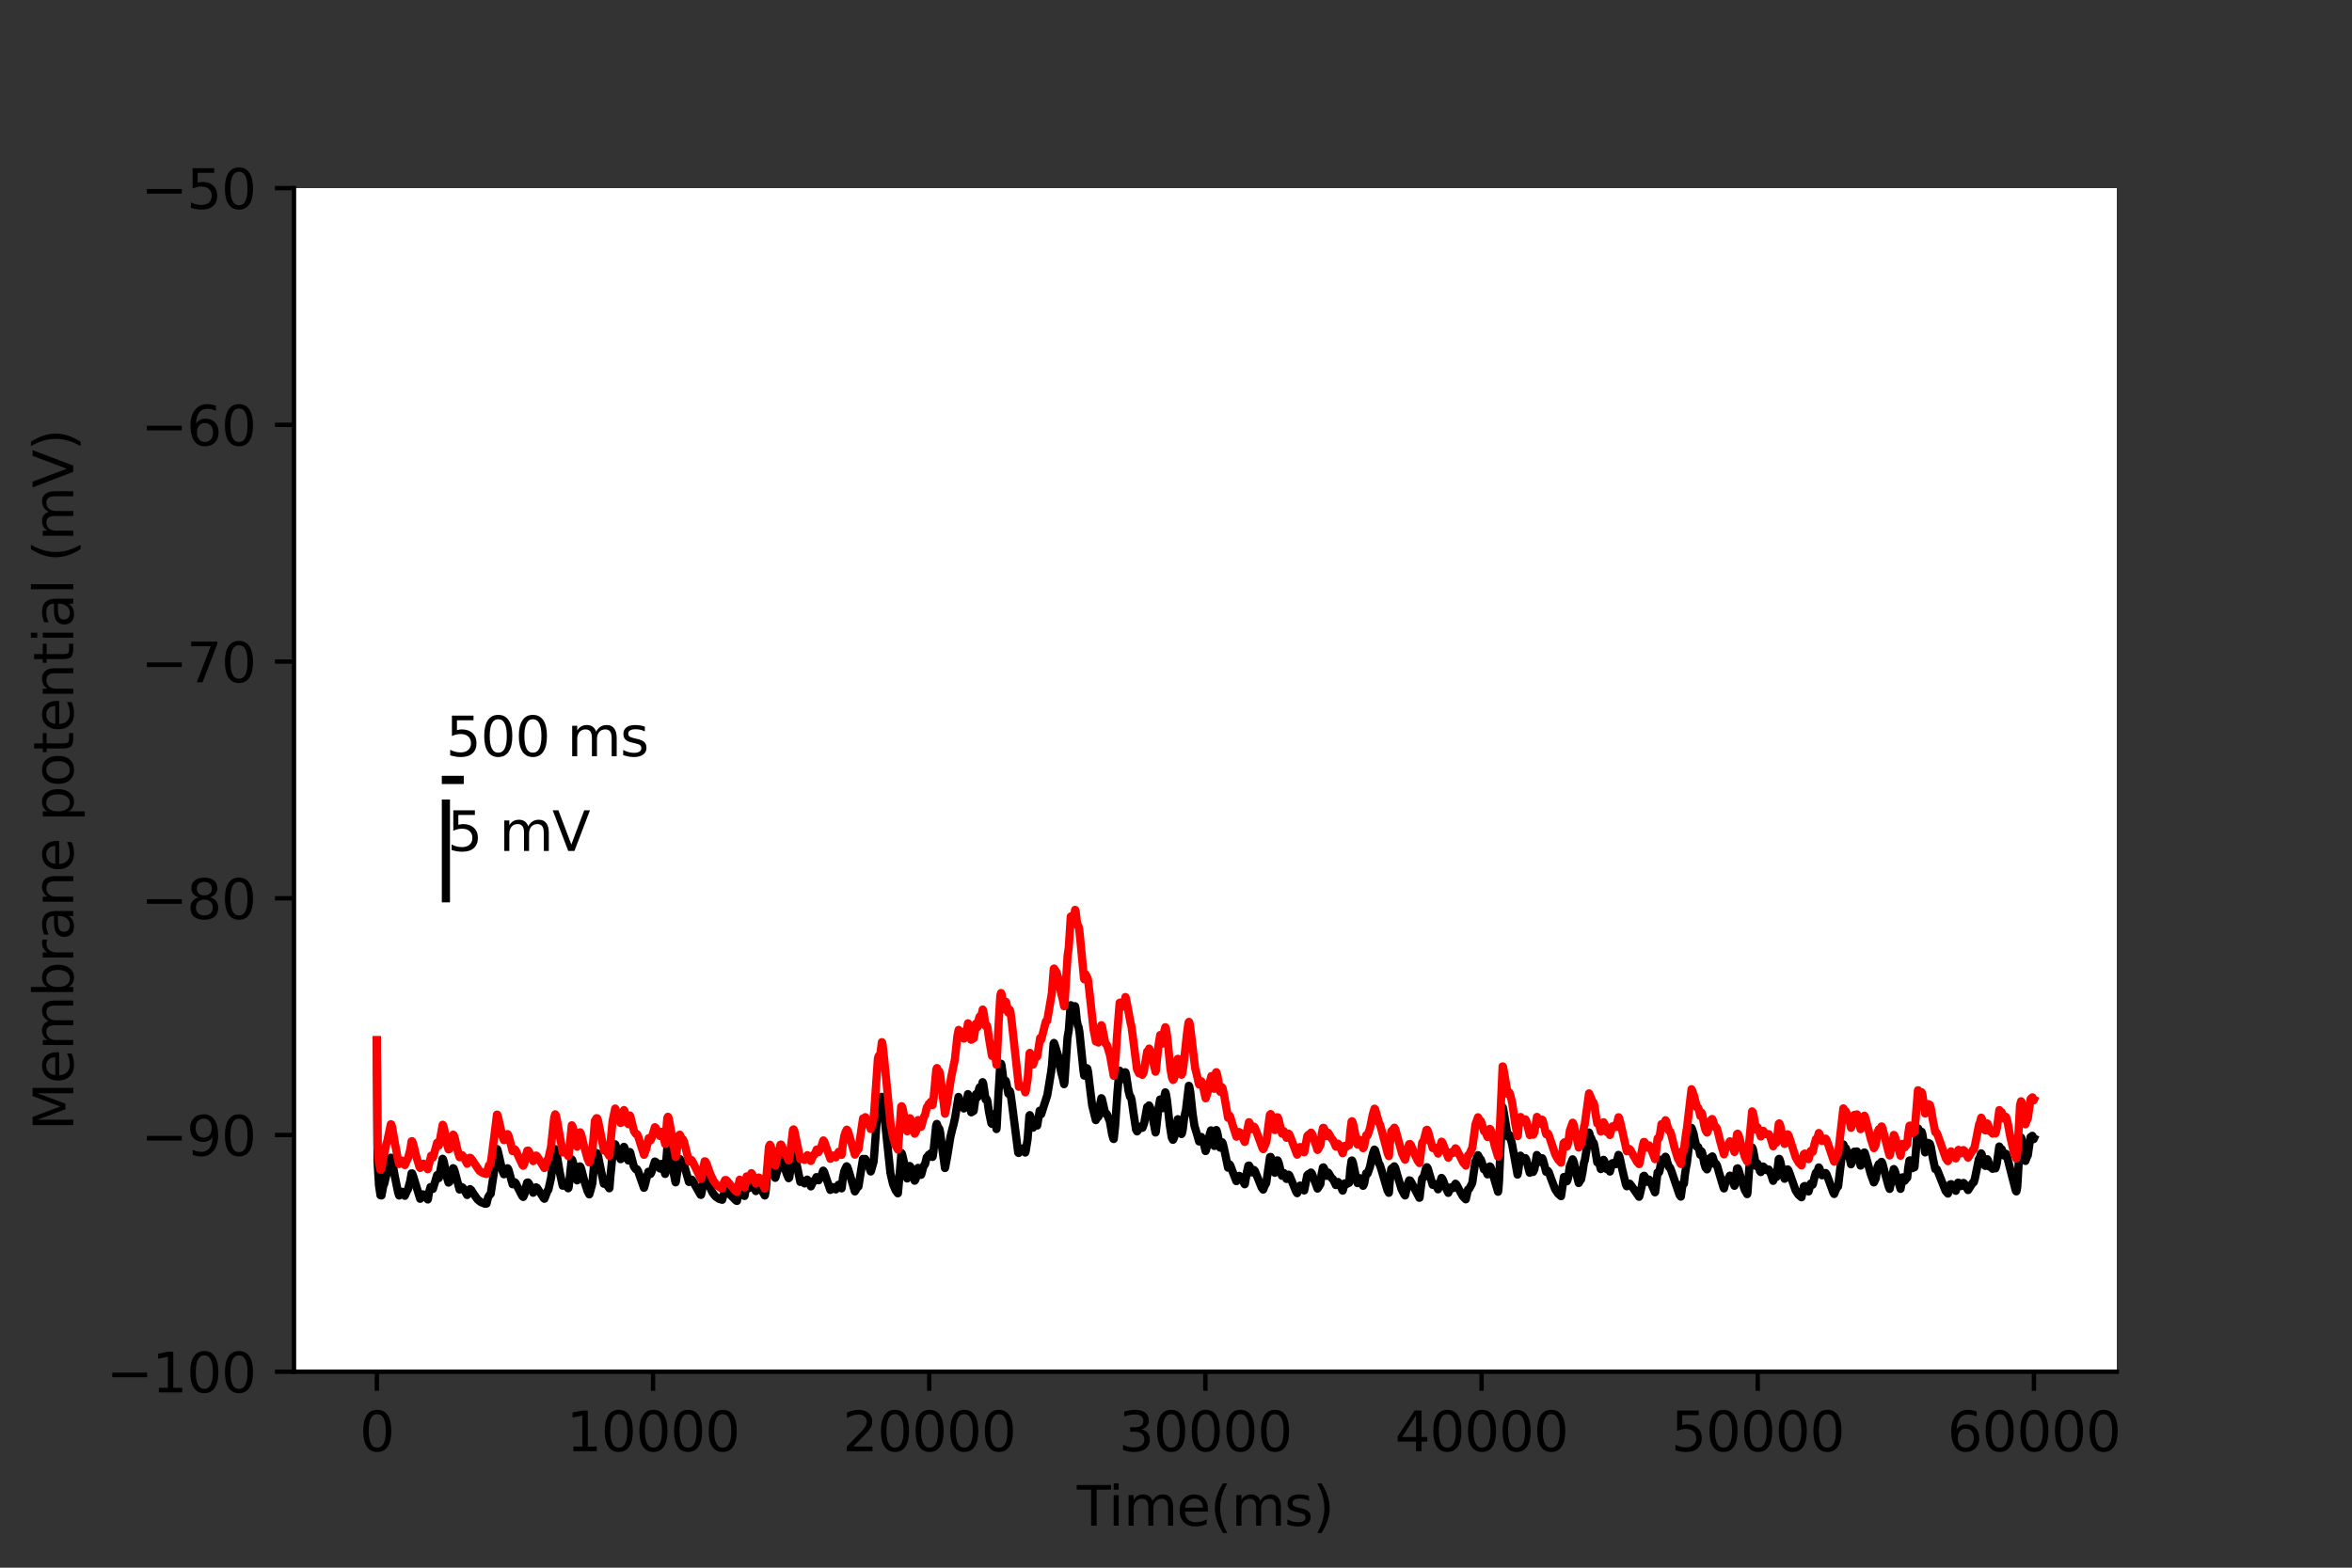 <?xml version="1.0" encoding="utf-8" standalone="no"?>
<!DOCTYPE svg PUBLIC "-//W3C//DTD SVG 1.1//EN"
  "http://www.w3.org/Graphics/SVG/1.1/DTD/svg11.dtd">
<svg xmlns:xlink="http://www.w3.org/1999/xlink" width="432pt" height="288pt" viewBox="0 0 432 288" xmlns="http://www.w3.org/2000/svg" version="1.1">
 <rect x="0" y="0" width="432" height="288" fill="#333333" stroke="none"/>
 <defs>
  <style type="text/css">*{stroke-linejoin: round; stroke-linecap: butt}</style>
 </defs>
 <g id="figure_1">
  <g id="patch_1">
   <path d="M 0 288 
L 432 288 
L 432 0 
L 0 0 
L 0 288 
z
" style="fill: none"/>
  </g>
  <g id="axes_1">
   <g id="patch_2">
    <path d="M 54 252 
L 388.8 252 
L 388.8 34.56 
L 54 34.56 
z
" style="fill: #ffffff"/>
   </g>
   <g id="matplotlib.axis_1">
    <g id="xtick_1">
     <g id="line2d_1">
      <defs>
       <path id="mfffd053bed" d="M 0 0 
L 0 3.5 
" style="stroke: #000000; stroke-width: 0.8"/>
      </defs>
      <g>
       <use xlink:href="#mfffd053bed" x="69.218" y="252" style="stroke: #000000; stroke-width: 0.8"/>
      </g>
     </g>
     <g id="text_1">
      <!-- 0 -->
      <g transform="translate(66.037 266.598)scale(0.1 -0.1)">
       <defs>
        <path id="DejaVuSans-30" d="M 2034 4250 
Q 1547 4250 1301 3770 
Q 1056 3291 1056 2328 
Q 1056 1369 1301 889 
Q 1547 409 2034 409 
Q 2525 409 2770 889 
Q 3016 1369 3016 2328 
Q 3016 3291 2770 3770 
Q 2525 4250 2034 4250 
z
M 2034 4750 
Q 2819 4750 3233 4129 
Q 3647 3509 3647 2328 
Q 3647 1150 3233 529 
Q 2819 -91 2034 -91 
Q 1250 -91 836 529 
Q 422 1150 422 2328 
Q 422 3509 836 4129 
Q 1250 4750 2034 4750 
z
" transform="scale(0.016)"/>
       </defs>
       <use xlink:href="#DejaVuSans-30"/>
      </g>
     </g>
    </g>
    <g id="xtick_2">
     <g id="line2d_2">
      <g>
       <use xlink:href="#mfffd053bed" x="119.945" y="252" style="stroke: #000000; stroke-width: 0.8"/>
      </g>
     </g>
     <g id="text_2">
      <!-- 10000 -->
      <g transform="translate(104.039 266.598)scale(0.1 -0.1)">
       <defs>
        <path id="DejaVuSans-31" d="M 794 531 
L 1825 531 
L 1825 4091 
L 703 3866 
L 703 4441 
L 1819 4666 
L 2450 4666 
L 2450 531 
L 3481 531 
L 3481 0 
L 794 0 
L 794 531 
z
" transform="scale(0.016)"/>
       </defs>
       <use xlink:href="#DejaVuSans-31"/>
       <use xlink:href="#DejaVuSans-30" x="63.623"/>
       <use xlink:href="#DejaVuSans-30" x="127.246"/>
       <use xlink:href="#DejaVuSans-30" x="190.869"/>
       <use xlink:href="#DejaVuSans-30" x="254.492"/>
      </g>
     </g>
    </g>
    <g id="xtick_3">
     <g id="line2d_3">
      <g>
       <use xlink:href="#mfffd053bed" x="170.672" y="252" style="stroke: #000000; stroke-width: 0.8"/>
      </g>
     </g>
     <g id="text_3">
      <!-- 20000 -->
      <g transform="translate(154.766 266.598)scale(0.1 -0.1)">
       <defs>
        <path id="DejaVuSans-32" d="M 1228 531 
L 3431 531 
L 3431 0 
L 469 0 
L 469 531 
Q 828 903 1448 1529 
Q 2069 2156 2228 2338 
Q 2531 2678 2651 2914 
Q 2772 3150 2772 3378 
Q 2772 3750 2511 3984 
Q 2250 4219 1831 4219 
Q 1534 4219 1204 4116 
Q 875 4013 500 3803 
L 500 4441 
Q 881 4594 1212 4672 
Q 1544 4750 1819 4750 
Q 2544 4750 2975 4387 
Q 3406 4025 3406 3419 
Q 3406 3131 3298 2873 
Q 3191 2616 2906 2266 
Q 2828 2175 2409 1742 
Q 1991 1309 1228 531 
z
" transform="scale(0.016)"/>
       </defs>
       <use xlink:href="#DejaVuSans-32"/>
       <use xlink:href="#DejaVuSans-30" x="63.623"/>
       <use xlink:href="#DejaVuSans-30" x="127.246"/>
       <use xlink:href="#DejaVuSans-30" x="190.869"/>
       <use xlink:href="#DejaVuSans-30" x="254.492"/>
      </g>
     </g>
    </g>
    <g id="xtick_4">
     <g id="line2d_4">
      <g>
       <use xlink:href="#mfffd053bed" x="221.399" y="252" style="stroke: #000000; stroke-width: 0.8"/>
      </g>
     </g>
     <g id="text_4">
      <!-- 30000 -->
      <g transform="translate(205.492 266.598)scale(0.1 -0.1)">
       <defs>
        <path id="DejaVuSans-33" d="M 2597 2516 
Q 3050 2419 3304 2112 
Q 3559 1806 3559 1356 
Q 3559 666 3084 287 
Q 2609 -91 1734 -91 
Q 1441 -91 1130 -33 
Q 819 25 488 141 
L 488 750 
Q 750 597 1062 519 
Q 1375 441 1716 441 
Q 2309 441 2620 675 
Q 2931 909 2931 1356 
Q 2931 1769 2642 2001 
Q 2353 2234 1838 2234 
L 1294 2234 
L 1294 2753 
L 1863 2753 
Q 2328 2753 2575 2939 
Q 2822 3125 2822 3475 
Q 2822 3834 2567 4026 
Q 2313 4219 1838 4219 
Q 1578 4219 1281 4162 
Q 984 4106 628 3988 
L 628 4550 
Q 988 4650 1302 4700 
Q 1616 4750 1894 4750 
Q 2613 4750 3031 4423 
Q 3450 4097 3450 3541 
Q 3450 3153 3228 2886 
Q 3006 2619 2597 2516 
z
" transform="scale(0.016)"/>
       </defs>
       <use xlink:href="#DejaVuSans-33"/>
       <use xlink:href="#DejaVuSans-30" x="63.623"/>
       <use xlink:href="#DejaVuSans-30" x="127.246"/>
       <use xlink:href="#DejaVuSans-30" x="190.869"/>
       <use xlink:href="#DejaVuSans-30" x="254.492"/>
      </g>
     </g>
    </g>
    <g id="xtick_5">
     <g id="line2d_5">
      <g>
       <use xlink:href="#mfffd053bed" x="272.126" y="252" style="stroke: #000000; stroke-width: 0.8"/>
      </g>
     </g>
     <g id="text_5">
      <!-- 40000 -->
      <g transform="translate(256.219 266.598)scale(0.1 -0.1)">
       <defs>
        <path id="DejaVuSans-34" d="M 2419 4116 
L 825 1625 
L 2419 1625 
L 2419 4116 
z
M 2253 4666 
L 3047 4666 
L 3047 1625 
L 3713 1625 
L 3713 1100 
L 3047 1100 
L 3047 0 
L 2419 0 
L 2419 1100 
L 313 1100 
L 313 1709 
L 2253 4666 
z
" transform="scale(0.016)"/>
       </defs>
       <use xlink:href="#DejaVuSans-34"/>
       <use xlink:href="#DejaVuSans-30" x="63.623"/>
       <use xlink:href="#DejaVuSans-30" x="127.246"/>
       <use xlink:href="#DejaVuSans-30" x="190.869"/>
       <use xlink:href="#DejaVuSans-30" x="254.492"/>
      </g>
     </g>
    </g>
    <g id="xtick_6">
     <g id="line2d_6">
      <g>
       <use xlink:href="#mfffd053bed" x="322.852" y="252" style="stroke: #000000; stroke-width: 0.8"/>
      </g>
     </g>
     <g id="text_6">
      <!-- 50000 -->
      <g transform="translate(306.946 266.598)scale(0.1 -0.1)">
       <defs>
        <path id="DejaVuSans-35" d="M 691 4666 
L 3169 4666 
L 3169 4134 
L 1269 4134 
L 1269 2991 
Q 1406 3038 1543 3061 
Q 1681 3084 1819 3084 
Q 2600 3084 3056 2656 
Q 3513 2228 3513 1497 
Q 3513 744 3044 326 
Q 2575 -91 1722 -91 
Q 1428 -91 1123 -41 
Q 819 9 494 109 
L 494 744 
Q 775 591 1075 516 
Q 1375 441 1709 441 
Q 2250 441 2565 725 
Q 2881 1009 2881 1497 
Q 2881 1984 2565 2268 
Q 2250 2553 1709 2553 
Q 1456 2553 1204 2497 
Q 953 2441 691 2322 
L 691 4666 
z
" transform="scale(0.016)"/>
       </defs>
       <use xlink:href="#DejaVuSans-35"/>
       <use xlink:href="#DejaVuSans-30" x="63.623"/>
       <use xlink:href="#DejaVuSans-30" x="127.246"/>
       <use xlink:href="#DejaVuSans-30" x="190.869"/>
       <use xlink:href="#DejaVuSans-30" x="254.492"/>
      </g>
     </g>
    </g>
    <g id="xtick_7">
     <g id="line2d_7">
      <g>
       <use xlink:href="#mfffd053bed" x="373.579" y="252" style="stroke: #000000; stroke-width: 0.8"/>
      </g>
     </g>
     <g id="text_7">
      <!-- 60000 -->
      <g transform="translate(357.673 266.598)scale(0.1 -0.1)">
       <defs>
        <path id="DejaVuSans-36" d="M 2113 2584 
Q 1688 2584 1439 2293 
Q 1191 2003 1191 1497 
Q 1191 994 1439 701 
Q 1688 409 2113 409 
Q 2538 409 2786 701 
Q 3034 994 3034 1497 
Q 3034 2003 2786 2293 
Q 2538 2584 2113 2584 
z
M 3366 4563 
L 3366 3988 
Q 3128 4100 2886 4159 
Q 2644 4219 2406 4219 
Q 1781 4219 1451 3797 
Q 1122 3375 1075 2522 
Q 1259 2794 1537 2939 
Q 1816 3084 2150 3084 
Q 2853 3084 3261 2657 
Q 3669 2231 3669 1497 
Q 3669 778 3244 343 
Q 2819 -91 2113 -91 
Q 1303 -91 875 529 
Q 447 1150 447 2328 
Q 447 3434 972 4092 
Q 1497 4750 2381 4750 
Q 2619 4750 2861 4703 
Q 3103 4656 3366 4563 
z
" transform="scale(0.016)"/>
       </defs>
       <use xlink:href="#DejaVuSans-36"/>
       <use xlink:href="#DejaVuSans-30" x="63.623"/>
       <use xlink:href="#DejaVuSans-30" x="127.246"/>
       <use xlink:href="#DejaVuSans-30" x="190.869"/>
       <use xlink:href="#DejaVuSans-30" x="254.492"/>
      </g>
     </g>
    </g>
    <g id="text_8">
     <!-- Time(ms) -->
     <g transform="translate(197.79 280.277)scale(0.1 -0.1)">
      <defs>
       <path id="DejaVuSans-54" d="M -19 4666 
L 3928 4666 
L 3928 4134 
L 2272 4134 
L 2272 0 
L 1638 0 
L 1638 4134 
L -19 4134 
L -19 4666 
z
" transform="scale(0.016)"/>
       <path id="DejaVuSans-69" d="M 603 3500 
L 1178 3500 
L 1178 0 
L 603 0 
L 603 3500 
z
M 603 4863 
L 1178 4863 
L 1178 4134 
L 603 4134 
L 603 4863 
z
" transform="scale(0.016)"/>
       <path id="DejaVuSans-6d" d="M 3328 2828 
Q 3544 3216 3844 3400 
Q 4144 3584 4550 3584 
Q 5097 3584 5394 3201 
Q 5691 2819 5691 2113 
L 5691 0 
L 5113 0 
L 5113 2094 
Q 5113 2597 4934 2840 
Q 4756 3084 4391 3084 
Q 3944 3084 3684 2787 
Q 3425 2491 3425 1978 
L 3425 0 
L 2847 0 
L 2847 2094 
Q 2847 2600 2669 2842 
Q 2491 3084 2119 3084 
Q 1678 3084 1418 2786 
Q 1159 2488 1159 1978 
L 1159 0 
L 581 0 
L 581 3500 
L 1159 3500 
L 1159 2956 
Q 1356 3278 1631 3431 
Q 1906 3584 2284 3584 
Q 2666 3584 2933 3390 
Q 3200 3197 3328 2828 
z
" transform="scale(0.016)"/>
       <path id="DejaVuSans-65" d="M 3597 1894 
L 3597 1613 
L 953 1613 
Q 991 1019 1311 708 
Q 1631 397 2203 397 
Q 2534 397 2845 478 
Q 3156 559 3463 722 
L 3463 178 
Q 3153 47 2828 -22 
Q 2503 -91 2169 -91 
Q 1331 -91 842 396 
Q 353 884 353 1716 
Q 353 2575 817 3079 
Q 1281 3584 2069 3584 
Q 2775 3584 3186 3129 
Q 3597 2675 3597 1894 
z
M 3022 2063 
Q 3016 2534 2758 2815 
Q 2500 3097 2075 3097 
Q 1594 3097 1305 2825 
Q 1016 2553 972 2059 
L 3022 2063 
z
" transform="scale(0.016)"/>
       <path id="DejaVuSans-28" d="M 1984 4856 
Q 1566 4138 1362 3434 
Q 1159 2731 1159 2009 
Q 1159 1288 1364 580 
Q 1569 -128 1984 -844 
L 1484 -844 
Q 1016 -109 783 600 
Q 550 1309 550 2009 
Q 550 2706 781 3412 
Q 1013 4119 1484 4856 
L 1984 4856 
z
" transform="scale(0.016)"/>
       <path id="DejaVuSans-73" d="M 2834 3397 
L 2834 2853 
Q 2591 2978 2328 3040 
Q 2066 3103 1784 3103 
Q 1356 3103 1142 2972 
Q 928 2841 928 2578 
Q 928 2378 1081 2264 
Q 1234 2150 1697 2047 
L 1894 2003 
Q 2506 1872 2764 1633 
Q 3022 1394 3022 966 
Q 3022 478 2636 193 
Q 2250 -91 1575 -91 
Q 1294 -91 989 -36 
Q 684 19 347 128 
L 347 722 
Q 666 556 975 473 
Q 1284 391 1588 391 
Q 1994 391 2212 530 
Q 2431 669 2431 922 
Q 2431 1156 2273 1281 
Q 2116 1406 1581 1522 
L 1381 1569 
Q 847 1681 609 1914 
Q 372 2147 372 2553 
Q 372 3047 722 3315 
Q 1072 3584 1716 3584 
Q 2034 3584 2315 3537 
Q 2597 3491 2834 3397 
z
" transform="scale(0.016)"/>
       <path id="DejaVuSans-29" d="M 513 4856 
L 1013 4856 
Q 1481 4119 1714 3412 
Q 1947 2706 1947 2009 
Q 1947 1309 1714 600 
Q 1481 -109 1013 -844 
L 513 -844 
Q 928 -128 1133 580 
Q 1338 1288 1338 2009 
Q 1338 2731 1133 3434 
Q 928 4138 513 4856 
z
" transform="scale(0.016)"/>
      </defs>
      <use xlink:href="#DejaVuSans-54"/>
      <use xlink:href="#DejaVuSans-69" x="57.959"/>
      <use xlink:href="#DejaVuSans-6d" x="85.742"/>
      <use xlink:href="#DejaVuSans-65" x="183.154"/>
      <use xlink:href="#DejaVuSans-28" x="244.678"/>
      <use xlink:href="#DejaVuSans-6d" x="283.691"/>
      <use xlink:href="#DejaVuSans-73" x="381.104"/>
      <use xlink:href="#DejaVuSans-29" x="433.203"/>
     </g>
    </g>
   </g>
   <g id="matplotlib.axis_2">
    <g id="ytick_1">
     <g id="line2d_8">
      <defs>
       <path id="m95c3a0ba9e" d="M 0 0 
L -3.5 0 
" style="stroke: #000000; stroke-width: 0.8"/>
      </defs>
      <g>
       <use xlink:href="#m95c3a0ba9e" x="54" y="252" style="stroke: #000000; stroke-width: 0.8"/>
      </g>
     </g>
     <g id="text_9">
      <!-- −100 -->
      <g transform="translate(19.533 255.799)scale(0.1 -0.1)">
       <defs>
        <path id="DejaVuSans-2212" d="M 678 2272 
L 4684 2272 
L 4684 1741 
L 678 1741 
L 678 2272 
z
" transform="scale(0.016)"/>
       </defs>
       <use xlink:href="#DejaVuSans-2212"/>
       <use xlink:href="#DejaVuSans-31" x="83.789"/>
       <use xlink:href="#DejaVuSans-30" x="147.412"/>
       <use xlink:href="#DejaVuSans-30" x="211.035"/>
      </g>
     </g>
    </g>
    <g id="ytick_2">
     <g id="line2d_9">
      <g>
       <use xlink:href="#m95c3a0ba9e" x="54" y="208.512" style="stroke: #000000; stroke-width: 0.8"/>
      </g>
     </g>
     <g id="text_10">
      <!-- −90 -->
      <g transform="translate(25.895 212.311)scale(0.1 -0.1)">
       <defs>
        <path id="DejaVuSans-39" d="M 703 97 
L 703 672 
Q 941 559 1184 500 
Q 1428 441 1663 441 
Q 2288 441 2617 861 
Q 2947 1281 2994 2138 
Q 2813 1869 2534 1725 
Q 2256 1581 1919 1581 
Q 1219 1581 811 2004 
Q 403 2428 403 3163 
Q 403 3881 828 4315 
Q 1253 4750 1959 4750 
Q 2769 4750 3195 4129 
Q 3622 3509 3622 2328 
Q 3622 1225 3098 567 
Q 2575 -91 1691 -91 
Q 1453 -91 1209 -44 
Q 966 3 703 97 
z
M 1959 2075 
Q 2384 2075 2632 2365 
Q 2881 2656 2881 3163 
Q 2881 3666 2632 3958 
Q 2384 4250 1959 4250 
Q 1534 4250 1286 3958 
Q 1038 3666 1038 3163 
Q 1038 2656 1286 2365 
Q 1534 2075 1959 2075 
z
" transform="scale(0.016)"/>
       </defs>
       <use xlink:href="#DejaVuSans-2212"/>
       <use xlink:href="#DejaVuSans-39" x="83.789"/>
       <use xlink:href="#DejaVuSans-30" x="147.412"/>
      </g>
     </g>
    </g>
    <g id="ytick_3">
     <g id="line2d_10">
      <g>
       <use xlink:href="#m95c3a0ba9e" x="54" y="165.024" style="stroke: #000000; stroke-width: 0.8"/>
      </g>
     </g>
     <g id="text_11">
      <!-- −80 -->
      <g transform="translate(25.895 168.823)scale(0.1 -0.1)">
       <defs>
        <path id="DejaVuSans-38" d="M 2034 2216 
Q 1584 2216 1326 1975 
Q 1069 1734 1069 1313 
Q 1069 891 1326 650 
Q 1584 409 2034 409 
Q 2484 409 2743 651 
Q 3003 894 3003 1313 
Q 3003 1734 2745 1975 
Q 2488 2216 2034 2216 
z
M 1403 2484 
Q 997 2584 770 2862 
Q 544 3141 544 3541 
Q 544 4100 942 4425 
Q 1341 4750 2034 4750 
Q 2731 4750 3128 4425 
Q 3525 4100 3525 3541 
Q 3525 3141 3298 2862 
Q 3072 2584 2669 2484 
Q 3125 2378 3379 2068 
Q 3634 1759 3634 1313 
Q 3634 634 3220 271 
Q 2806 -91 2034 -91 
Q 1263 -91 848 271 
Q 434 634 434 1313 
Q 434 1759 690 2068 
Q 947 2378 1403 2484 
z
M 1172 3481 
Q 1172 3119 1398 2916 
Q 1625 2713 2034 2713 
Q 2441 2713 2670 2916 
Q 2900 3119 2900 3481 
Q 2900 3844 2670 4047 
Q 2441 4250 2034 4250 
Q 1625 4250 1398 4047 
Q 1172 3844 1172 3481 
z
" transform="scale(0.016)"/>
       </defs>
       <use xlink:href="#DejaVuSans-2212"/>
       <use xlink:href="#DejaVuSans-38" x="83.789"/>
       <use xlink:href="#DejaVuSans-30" x="147.412"/>
      </g>
     </g>
    </g>
    <g id="ytick_4">
     <g id="line2d_11">
      <g>
       <use xlink:href="#m95c3a0ba9e" x="54" y="121.536" style="stroke: #000000; stroke-width: 0.8"/>
      </g>
     </g>
     <g id="text_12">
      <!-- −70 -->
      <g transform="translate(25.895 125.335)scale(0.1 -0.1)">
       <defs>
        <path id="DejaVuSans-37" d="M 525 4666 
L 3525 4666 
L 3525 4397 
L 1831 0 
L 1172 0 
L 2766 4134 
L 525 4134 
L 525 4666 
z
" transform="scale(0.016)"/>
       </defs>
       <use xlink:href="#DejaVuSans-2212"/>
       <use xlink:href="#DejaVuSans-37" x="83.789"/>
       <use xlink:href="#DejaVuSans-30" x="147.412"/>
      </g>
     </g>
    </g>
    <g id="ytick_5">
     <g id="line2d_12">
      <g>
       <use xlink:href="#m95c3a0ba9e" x="54" y="78.048" style="stroke: #000000; stroke-width: 0.8"/>
      </g>
     </g>
     <g id="text_13">
      <!-- −60 -->
      <g transform="translate(25.895 81.847)scale(0.1 -0.1)">
       <use xlink:href="#DejaVuSans-2212"/>
       <use xlink:href="#DejaVuSans-36" x="83.789"/>
       <use xlink:href="#DejaVuSans-30" x="147.412"/>
      </g>
     </g>
    </g>
    <g id="ytick_6">
     <g id="line2d_13">
      <g>
       <use xlink:href="#m95c3a0ba9e" x="54" y="34.56" style="stroke: #000000; stroke-width: 0.8"/>
      </g>
     </g>
     <g id="text_14">
      <!-- −50 -->
      <g transform="translate(25.895 38.359)scale(0.1 -0.1)">
       <use xlink:href="#DejaVuSans-2212"/>
       <use xlink:href="#DejaVuSans-35" x="83.789"/>
       <use xlink:href="#DejaVuSans-30" x="147.412"/>
      </g>
     </g>
    </g>
    <g id="text_15">
     <!-- Membrane potential (mV) -->
     <g transform="translate(13.453 207.692)rotate(-90)scale(0.1 -0.1)">
      <defs>
       <path id="DejaVuSans-4d" d="M 628 4666 
L 1569 4666 
L 2759 1491 
L 3956 4666 
L 4897 4666 
L 4897 0 
L 4281 0 
L 4281 4097 
L 3078 897 
L 2444 897 
L 1241 4097 
L 1241 0 
L 628 0 
L 628 4666 
z
" transform="scale(0.016)"/>
       <path id="DejaVuSans-62" d="M 3116 1747 
Q 3116 2381 2855 2742 
Q 2594 3103 2138 3103 
Q 1681 3103 1420 2742 
Q 1159 2381 1159 1747 
Q 1159 1113 1420 752 
Q 1681 391 2138 391 
Q 2594 391 2855 752 
Q 3116 1113 3116 1747 
z
M 1159 2969 
Q 1341 3281 1617 3432 
Q 1894 3584 2278 3584 
Q 2916 3584 3314 3078 
Q 3713 2572 3713 1747 
Q 3713 922 3314 415 
Q 2916 -91 2278 -91 
Q 1894 -91 1617 61 
Q 1341 213 1159 525 
L 1159 0 
L 581 0 
L 581 4863 
L 1159 4863 
L 1159 2969 
z
" transform="scale(0.016)"/>
       <path id="DejaVuSans-72" d="M 2631 2963 
Q 2534 3019 2420 3045 
Q 2306 3072 2169 3072 
Q 1681 3072 1420 2755 
Q 1159 2438 1159 1844 
L 1159 0 
L 581 0 
L 581 3500 
L 1159 3500 
L 1159 2956 
Q 1341 3275 1631 3429 
Q 1922 3584 2338 3584 
Q 2397 3584 2469 3576 
Q 2541 3569 2628 3553 
L 2631 2963 
z
" transform="scale(0.016)"/>
       <path id="DejaVuSans-61" d="M 2194 1759 
Q 1497 1759 1228 1600 
Q 959 1441 959 1056 
Q 959 750 1161 570 
Q 1363 391 1709 391 
Q 2188 391 2477 730 
Q 2766 1069 2766 1631 
L 2766 1759 
L 2194 1759 
z
M 3341 1997 
L 3341 0 
L 2766 0 
L 2766 531 
Q 2569 213 2275 61 
Q 1981 -91 1556 -91 
Q 1019 -91 701 211 
Q 384 513 384 1019 
Q 384 1609 779 1909 
Q 1175 2209 1959 2209 
L 2766 2209 
L 2766 2266 
Q 2766 2663 2505 2880 
Q 2244 3097 1772 3097 
Q 1472 3097 1187 3025 
Q 903 2953 641 2809 
L 641 3341 
Q 956 3463 1253 3523 
Q 1550 3584 1831 3584 
Q 2591 3584 2966 3190 
Q 3341 2797 3341 1997 
z
" transform="scale(0.016)"/>
       <path id="DejaVuSans-6e" d="M 3513 2113 
L 3513 0 
L 2938 0 
L 2938 2094 
Q 2938 2591 2744 2837 
Q 2550 3084 2163 3084 
Q 1697 3084 1428 2787 
Q 1159 2491 1159 1978 
L 1159 0 
L 581 0 
L 581 3500 
L 1159 3500 
L 1159 2956 
Q 1366 3272 1645 3428 
Q 1925 3584 2291 3584 
Q 2894 3584 3203 3211 
Q 3513 2838 3513 2113 
z
" transform="scale(0.016)"/>
       <path id="DejaVuSans-20" transform="scale(0.016)"/>
       <path id="DejaVuSans-70" d="M 1159 525 
L 1159 -1331 
L 581 -1331 
L 581 3500 
L 1159 3500 
L 1159 2969 
Q 1341 3281 1617 3432 
Q 1894 3584 2278 3584 
Q 2916 3584 3314 3078 
Q 3713 2572 3713 1747 
Q 3713 922 3314 415 
Q 2916 -91 2278 -91 
Q 1894 -91 1617 61 
Q 1341 213 1159 525 
z
M 3116 1747 
Q 3116 2381 2855 2742 
Q 2594 3103 2138 3103 
Q 1681 3103 1420 2742 
Q 1159 2381 1159 1747 
Q 1159 1113 1420 752 
Q 1681 391 2138 391 
Q 2594 391 2855 752 
Q 3116 1113 3116 1747 
z
" transform="scale(0.016)"/>
       <path id="DejaVuSans-6f" d="M 1959 3097 
Q 1497 3097 1228 2736 
Q 959 2375 959 1747 
Q 959 1119 1226 758 
Q 1494 397 1959 397 
Q 2419 397 2687 759 
Q 2956 1122 2956 1747 
Q 2956 2369 2687 2733 
Q 2419 3097 1959 3097 
z
M 1959 3584 
Q 2709 3584 3137 3096 
Q 3566 2609 3566 1747 
Q 3566 888 3137 398 
Q 2709 -91 1959 -91 
Q 1206 -91 779 398 
Q 353 888 353 1747 
Q 353 2609 779 3096 
Q 1206 3584 1959 3584 
z
" transform="scale(0.016)"/>
       <path id="DejaVuSans-74" d="M 1172 4494 
L 1172 3500 
L 2356 3500 
L 2356 3053 
L 1172 3053 
L 1172 1153 
Q 1172 725 1289 603 
Q 1406 481 1766 481 
L 2356 481 
L 2356 0 
L 1766 0 
Q 1100 0 847 248 
Q 594 497 594 1153 
L 594 3053 
L 172 3053 
L 172 3500 
L 594 3500 
L 594 4494 
L 1172 4494 
z
" transform="scale(0.016)"/>
       <path id="DejaVuSans-6c" d="M 603 4863 
L 1178 4863 
L 1178 0 
L 603 0 
L 603 4863 
z
" transform="scale(0.016)"/>
       <path id="DejaVuSans-56" d="M 1831 0 
L 50 4666 
L 709 4666 
L 2188 738 
L 3669 4666 
L 4325 4666 
L 2547 0 
L 1831 0 
z
" transform="scale(0.016)"/>
      </defs>
      <use xlink:href="#DejaVuSans-4d"/>
      <use xlink:href="#DejaVuSans-65" x="86.279"/>
      <use xlink:href="#DejaVuSans-6d" x="147.803"/>
      <use xlink:href="#DejaVuSans-62" x="245.215"/>
      <use xlink:href="#DejaVuSans-72" x="308.691"/>
      <use xlink:href="#DejaVuSans-61" x="349.805"/>
      <use xlink:href="#DejaVuSans-6e" x="411.084"/>
      <use xlink:href="#DejaVuSans-65" x="474.463"/>
      <use xlink:href="#DejaVuSans-20" x="535.986"/>
      <use xlink:href="#DejaVuSans-70" x="567.773"/>
      <use xlink:href="#DejaVuSans-6f" x="631.25"/>
      <use xlink:href="#DejaVuSans-74" x="692.432"/>
      <use xlink:href="#DejaVuSans-65" x="731.641"/>
      <use xlink:href="#DejaVuSans-6e" x="793.164"/>
      <use xlink:href="#DejaVuSans-74" x="856.543"/>
      <use xlink:href="#DejaVuSans-69" x="895.752"/>
      <use xlink:href="#DejaVuSans-61" x="923.535"/>
      <use xlink:href="#DejaVuSans-6c" x="984.814"/>
      <use xlink:href="#DejaVuSans-20" x="1012.598"/>
      <use xlink:href="#DejaVuSans-28" x="1044.385"/>
      <use xlink:href="#DejaVuSans-6d" x="1083.398"/>
      <use xlink:href="#DejaVuSans-56" x="1180.811"/>
      <use xlink:href="#DejaVuSans-29" x="1249.219"/>
     </g>
    </g>
   </g>
   <g id="line2d_14">
    <path d="M 69.218 191.117 
L 69.34 213.276 
L 69.601 217.72 
L 69.883 219.59 
L 70.073 219.621 
L 70.108 219.425 
L 70.41 217.837 
L 70.575 217.484 
L 70.971 215.805 
L 71.075 215.664 
L 71.782 212.677 
L 71.876 212.759 
L 72.044 213.341 
L 72.505 216.038 
L 73.127 219.096 
L 73.314 219.636 
L 73.368 219.563 
L 73.791 218.922 
L 73.981 219.085 
L 74.359 219.684 
L 74.435 219.516 
L 74.808 218.662 
L 74.917 218.541 
L 75.354 216.94 
L 75.592 215.554 
L 75.678 215.553 
L 75.709 215.59 
L 75.889 216.06 
L 77.165 220.228 
L 77.2 220.198 
L 77.4 219.73 
L 77.664 219.403 
L 77.867 219.471 
L 78.217 219.894 
L 78.565 220.36 
L 78.608 220.261 
L 78.798 219.062 
L 79.069 218.073 
L 79.239 218.037 
L 79.442 218.307 
L 79.511 218.419 
L 79.554 218.286 
L 79.901 217.158 
L 79.947 217.014 
L 80.282 215.874 
L 80.404 215.973 
L 80.601 216.433 
L 80.662 216.192 
L 81.294 212.881 
L 81.367 212.956 
L 81.54 213.5 
L 82.034 216.077 
L 82.372 217.256 
L 82.562 217.136 
L 82.973 215.597 
L 83.224 214.603 
L 83.333 214.679 
L 83.526 215.218 
L 84.406 218.533 
L 84.515 218.401 
L 84.832 218.079 
L 85.022 218.204 
L 85.37 218.779 
L 85.798 219.537 
L 85.844 219.46 
L 86.336 218.448 
L 86.536 218.6 
L 86.98 219.311 
L 87.716 220.362 
L 88.325 220.843 
L 89.078 221.141 
L 89.372 221.114 
L 89.651 219.962 
L 89.905 219.544 
L 90.128 219.32 
L 90.643 215.919 
L 91.246 211.122 
L 91.307 211.09 
L 91.353 211.153 
L 91.505 211.727 
L 92.259 215.019 
L 92.55 215.732 
L 92.636 215.65 
L 92.832 215.597 
L 92.875 215.612 
L 92.908 215.526 
L 93.222 214.614 
L 93.255 214.632 
L 93.402 214.9 
L 93.74 216.112 
L 94.146 217.57 
L 94.199 217.517 
L 94.549 217.188 
L 94.739 217.379 
L 95.127 218.18 
L 95.916 219.722 
L 96.099 219.892 
L 96.137 219.85 
L 96.362 219.302 
L 96.54 218.265 
L 96.816 217.265 
L 96.989 217.226 
L 97.187 217.488 
L 97.729 218.729 
L 97.93 219.123 
L 97.981 219.038 
L 98.452 218.115 
L 98.64 218.219 
L 98.982 218.743 
L 99.898 220.16 
L 99.992 220.231 
L 100.032 220.145 
L 100.613 218.668 
L 100.72 218.582 
L 101.225 216.346 
L 101.739 211.896 
L 101.955 211.103 
L 102.049 211.212 
L 102.231 211.907 
L 102.81 215.384 
L 103.345 217.831 
L 103.434 217.735 
L 103.751 217.396 
L 103.931 217.551 
L 104.288 218.246 
L 104.362 218.306 
L 104.413 218.248 
L 104.474 217.927 
L 104.996 212.972 
L 105.098 213.076 
L 105.295 213.717 
L 105.993 216.855 
L 106.094 216.6 
L 106.52 214.269 
L 106.589 214.325 
L 106.767 214.757 
L 107.312 216.917 
L 107.915 218.82 
L 108.233 219.427 
L 108.268 219.376 
L 108.519 218.484 
L 108.808 217.376 
L 109.27 212.139 
L 109.551 211.816 
L 109.676 211.873 
L 109.841 212.321 
L 110.198 214.118 
L 110.906 217.47 
L 111.076 217.522 
L 111.375 217.556 
L 111.646 217.9 
L 111.913 218.307 
L 111.953 218.195 
L 112.103 216.201 
L 112.506 212.217 
L 112.978 210.215 
L 113.041 210.285 
L 113.199 210.837 
L 113.437 211.418 
L 113.673 212.133 
L 113.985 212.955 
L 114.196 212.821 
L 114.596 210.682 
L 114.655 210.733 
L 114.804 211.175 
L 115.377 213.07 
L 115.421 213.209 
L 115.451 212.964 
L 115.682 211.636 
L 115.768 211.753 
L 115.963 212.543 
L 116.42 214.306 
L 116.77 214.794 
L 116.788 214.785 
L 116.998 214.799 
L 117.196 215.12 
L 117.607 216.332 
L 118.277 218.219 
L 118.297 218.197 
L 118.464 217.646 
L 118.855 216.063 
L 119.088 215.259 
L 119.212 215.317 
L 119.471 215.681 
L 119.552 215.593 
L 119.689 215.261 
L 120.273 213.38 
L 120.402 213.442 
L 120.828 213.835 
L 121.018 214.142 
L 121.221 214.679 
L 121.285 214.498 
L 121.548 213.792 
L 121.561 213.796 
L 121.683 213.979 
L 121.957 214.919 
L 122.17 215.67 
L 122.218 215.523 
L 122.274 214.596 
L 122.553 210.906 
L 122.682 210.647 
L 122.718 210.671 
L 122.845 210.983 
L 123.139 212.455 
L 124.042 217.066 
L 124.095 217.213 
L 124.148 217.042 
L 124.46 214.912 
L 124.754 212.997 
L 124.866 212.92 
L 124.902 212.949 
L 125.056 213.298 
L 125.221 213.667 
L 125.277 213.635 
L 125.467 213.639 
L 125.642 213.976 
L 126.01 215.304 
L 126.537 217.14 
L 126.573 217.115 
L 127.057 216.713 
L 127.062 216.717 
L 127.314 217.097 
L 128.648 219.463 
L 128.752 219.522 
L 128.79 219.455 
L 128.929 218.797 
L 129.368 216.259 
L 129.538 216.191 
L 129.541 216.192 
L 129.723 216.444 
L 130.175 217.581 
L 130.862 219.092 
L 131.42 219.801 
L 132.044 220.235 
L 132.645 220.415 
L 132.777 219.926 
L 133.127 218.844 
L 133.337 218.76 
L 133.583 218.945 
L 135.227 220.585 
L 135.361 220.628 
L 135.382 220.546 
L 135.854 218.36 
L 136.021 218.473 
L 136.389 219.084 
L 136.749 219.714 
L 136.777 219.584 
L 137.139 217.626 
L 137.279 217.668 
L 137.51 218.08 
L 137.601 218.26 
L 137.649 218.126 
L 138.009 216.974 
L 138.015 216.975 
L 138.154 217.13 
L 138.476 217.935 
L 138.829 218.819 
L 138.877 218.745 
L 139.379 217.66 
L 139.407 217.673 
L 139.612 217.926 
L 140.201 219.162 
L 140.472 219.63 
L 140.513 219.547 
L 140.662 218.614 
L 140.914 215.665 
L 141.223 212.398 
L 141.383 212.091 
L 141.403 212.1 
L 141.522 212.319 
L 141.773 213.375 
L 142.39 216.385 
L 142.443 216.256 
L 142.968 214.477 
L 143.095 213.927 
L 143.361 212.998 
L 143.475 213.067 
L 143.655 213.568 
L 144.064 214.674 
L 144.256 214.924 
L 144.556 215.796 
L 144.858 216.451 
L 144.969 216.324 
L 145.271 214.245 
L 145.646 211.357 
L 145.73 211.321 
L 145.771 211.366 
L 145.925 211.816 
L 146.301 213.792 
L 146.991 217.137 
L 147.072 217.122 
L 147.1 217.09 
L 147.391 216.898 
L 147.584 217.107 
L 147.792 217.411 
L 147.848 217.327 
L 148.251 216.704 
L 148.429 216.881 
L 148.792 217.652 
L 148.941 217.957 
L 148.992 217.857 
L 149.367 217.007 
L 149.641 216.931 
L 149.958 216.245 
L 150.103 216.358 
L 150.354 216.838 
L 150.438 216.649 
L 150.722 216.177 
L 150.833 216.058 
L 151.196 215.054 
L 151.216 215.063 
L 151.366 215.276 
L 151.693 216.245 
L 152.502 218.605 
L 152.604 218.532 
L 153.027 218.084 
L 153.248 218.226 
L 153.517 218.517 
L 153.575 218.413 
L 154.016 217.644 
L 154.204 217.746 
L 154.531 218.253 
L 154.577 218.319 
L 154.615 218.188 
L 154.815 216.352 
L 155.066 215.163 
L 155.254 214.729 
L 155.5 214.257 
L 155.624 214.371 
L 155.845 214.971 
L 157.017 218.878 
L 157.06 218.814 
L 157.509 218.085 
L 157.679 217.981 
L 158.496 212.902 
L 158.513 212.907 
L 158.787 212.933 
L 158.922 212.905 
L 158.94 212.922 
L 159.094 213.266 
L 159.536 214.303 
L 159.7 214.594 
L 159.926 215.219 
L 160 215.072 
L 160.464 213.407 
L 160.568 212.156 
L 161.21 203.604 
L 161.433 203.331 
L 161.483 203.42 
L 161.58 203.642 
L 161.651 203.561 
L 161.722 203.144 
L 161.955 201.493 
L 161.981 201.513 
L 162.077 201.861 
L 162.298 203.704 
L 163.543 215.487 
L 164.022 217.538 
L 164.497 218.665 
L 164.915 219.233 
L 164.928 219.2 
L 165.039 218.024 
L 165.564 211.816 
L 165.58 211.82 
L 165.684 211.996 
L 165.917 212.962 
L 166.622 216.502 
L 166.678 216.273 
L 167.079 214.196 
L 167.195 214.285 
L 167.406 214.844 
L 167.999 216.919 
L 168.096 216.808 
L 168.294 216.293 
L 168.616 214.546 
L 168.722 214.569 
L 168.735 214.585 
L 168.92 215.031 
L 169.169 215.837 
L 169.242 215.691 
L 169.564 214.473 
L 169.785 213.982 
L 169.909 213.886 
L 170.216 212.603 
L 170.259 212.633 
L 170.313 212.671 
L 170.358 212.584 
L 170.592 212.137 
L 170.627 212.163 
L 170.723 212.299 
L 170.777 212.171 
L 170.964 211.864 
L 170.99 211.879 
L 171.119 212.134 
L 171.269 212.548 
L 171.327 212.423 
L 171.459 211.501 
L 171.933 206.803 
L 172.06 206.468 
L 172.098 206.501 
L 172.215 206.886 
L 172.349 207.54 
L 172.425 207.373 
L 172.491 207.312 
L 172.539 207.382 
L 172.682 208.017 
L 173.09 211.203 
L 173.562 214.582 
L 173.6 214.492 
L 173.965 212.553 
L 174.564 208.889 
L 174.946 207.284 
L 175.134 206.634 
L 175.411 205.405 
L 176.045 201.513 
L 176.116 201.624 
L 176.293 202.485 
L 176.39 202.613 
L 176.44 202.589 
L 176.77 202.459 
L 176.801 202.538 
L 176.978 203.427 
L 177.036 203.647 
L 177.1 203.491 
L 177.265 203.134 
L 177.305 203.162 
L 177.437 203.122 
L 177.48 202.878 
L 177.78 200.997 
L 177.795 201.003 
L 177.884 201.214 
L 178.074 202.404 
L 178.383 204.349 
L 178.421 204.338 
L 178.847 204.072 
L 179.279 200.983 
L 179.355 201.096 
L 179.542 201.574 
L 179.593 201.446 
L 179.786 200.193 
L 179.928 199.758 
L 179.961 199.787 
L 180.07 200.158 
L 180.1 200.251 
L 180.164 200.076 
L 180.483 198.797 
L 180.582 198.999 
L 180.76 200.098 
L 181.031 201.996 
L 181.095 201.945 
L 181.216 201.899 
L 181.247 201.937 
L 181.379 202.376 
L 181.658 204.309 
L 182.081 206.35 
L 182.211 206.481 
L 182.226 206.404 
L 182.502 204.685 
L 182.535 204.707 
L 182.649 205.028 
L 182.908 206.598 
L 183.025 207.426 
L 183.073 207.012 
L 183.388 200.899 
L 183.697 195.884 
L 183.844 195.399 
L 183.875 195.423 
L 183.976 195.767 
L 184.189 197.463 
L 184.407 199.243 
L 184.463 199.126 
L 184.689 198.521 
L 184.734 198.567 
L 184.859 199.014 
L 185.201 200.921 
L 185.287 200.704 
L 185.439 200.413 
L 185.477 200.446 
L 185.594 200.814 
L 185.833 202.477 
L 187.015 211.76 
L 187.111 211.82 
L 187.154 211.755 
L 187.519 211.184 
L 187.542 211.199 
L 187.644 211.178 
L 187.661 211.154 
L 187.935 210.952 
L 188.095 211.189 
L 188.316 211.738 
L 188.379 211.558 
L 188.747 209.27 
L 189.069 204.947 
L 189.148 204.853 
L 189.198 204.913 
L 189.34 205.439 
L 189.749 207.168 
L 189.777 207.123 
L 190.251 206.13 
L 190.352 206.257 
L 190.507 206.778 
L 190.563 206.475 
L 190.953 204.053 
L 191.014 204.053 
L 191.05 204.108 
L 191.23 204.698 
L 191.324 204.433 
L 192.277 201.445 
L 192.359 201.218 
L 192.681 199.27 
L 193.082 196.795 
L 193.208 195.769 
L 193.51 191.729 
L 193.586 191.591 
L 193.639 191.671 
L 194.395 194.102 
L 194.631 195.665 
L 194.953 197.155 
L 195.192 198.011 
L 195.445 199.185 
L 195.521 198.844 
L 195.638 197.13 
L 196.067 190.645 
L 196.318 189.172 
L 196.63 184.714 
L 196.678 184.66 
L 196.731 184.759 
L 197.003 186.064 
L 197.119 186.63 
L 197.173 186.577 
L 197.228 186.21 
L 197.436 184.839 
L 197.467 184.869 
L 197.563 185.286 
L 197.776 187.428 
L 197.974 188.44 
L 198.111 188.691 
L 198.273 189.662 
L 198.984 196.576 
L 199.131 197.6 
L 199.179 197.423 
L 199.443 196.194 
L 199.478 196.223 
L 199.613 196.23 
L 199.714 196.311 
L 199.851 196.883 
L 200.12 199.199 
L 200.604 203.093 
L 201.269 205.779 
L 201.35 205.622 
L 201.578 205.324 
L 201.756 205.148 
L 202.017 203.074 
L 202.291 201.747 
L 202.377 201.84 
L 202.535 202.484 
L 203.019 204.582 
L 203.301 204.658 
L 203.841 205.979 
L 204.264 208.393 
L 204.508 209.23 
L 204.556 209.257 
L 204.579 209.158 
L 204.827 206.867 
L 205.231 200.821 
L 205.583 196.75 
L 205.644 196.688 
L 205.695 196.762 
L 205.829 197.394 
L 206.014 198.09 
L 206.042 198.07 
L 206.23 197.88 
L 206.278 197.955 
L 206.382 198.274 
L 206.441 198.059 
L 206.681 196.973 
L 206.72 197.008 
L 206.831 197.405 
L 207.29 200.461 
L 207.544 201.456 
L 207.704 201.549 
L 207.858 202.116 
L 208.165 204.288 
L 208.667 207.558 
L 208.86 207.853 
L 208.898 207.806 
L 209.451 206.961 
L 209.459 206.966 
L 209.837 207.194 
L 209.875 207.129 
L 210.161 206.321 
L 210.697 203.371 
L 210.78 203.423 
L 210.79 203.442 
L 210.831 203.489 
L 210.882 203.388 
L 211.047 203.07 
L 211.09 203.115 
L 211.457 203.993 
L 212.239 208.058 
L 212.297 207.919 
L 212.409 206.981 
L 212.764 203.701 
L 213.078 201.977 
L 213.162 202.036 
L 213.169 202.051 
L 213.327 202.649 
L 213.504 203.596 
L 213.578 203.374 
L 213.748 201.982 
L 214.029 200.672 
L 214.045 200.678 
L 214.138 200.891 
L 214.339 202.036 
L 214.864 206.753 
L 215.216 208.975 
L 215.44 209.398 
L 215.493 209.343 
L 215.693 208.856 
L 216.089 206.805 
L 216.327 205.6 
L 216.411 205.651 
L 216.421 205.67 
L 216.581 206.238 
L 217.007 208.338 
L 217.096 208.21 
L 217.233 207.573 
L 217.481 205.534 
L 217.725 204.295 
L 217.803 204.095 
L 218.354 199.465 
L 218.364 199.467 
L 218.45 199.631 
L 218.623 200.58 
L 219.069 204.703 
L 219.391 206.829 
L 219.957 208.693 
L 220.243 209.7 
L 220.335 209.519 
L 220.649 208.866 
L 220.657 208.869 
L 220.784 209.048 
L 221.055 209.942 
L 221.433 211.469 
L 221.499 211.346 
L 221.953 209.523 
L 222.214 208.305 
L 222.422 207.653 
L 222.435 207.658 
L 222.536 207.843 
L 222.757 208.838 
L 223.041 210.531 
L 223.082 210.08 
L 223.348 207.622 
L 223.409 207.596 
L 223.454 207.656 
L 223.609 208.21 
L 224.119 210.845 
L 224.203 210.566 
L 224.454 209.824 
L 224.461 209.827 
L 224.568 209.985 
L 224.794 210.842 
L 225.555 214.519 
L 225.631 214.277 
L 225.826 213.899 
L 225.836 213.903 
L 225.971 214.076 
L 226.31 215.003 
L 227.079 216.986 
L 227.112 216.977 
L 227.147 216.905 
L 227.604 216.006 
L 227.792 216.142 
L 228.17 216.775 
L 228.618 217.565 
L 228.657 217.471 
L 229.022 215.348 
L 229.291 214.14 
L 229.42 214.122 
L 229.435 214.136 
L 229.618 214.479 
L 229.96 215.391 
L 230.041 215.273 
L 230.325 214.932 
L 230.485 215.109 
L 230.81 215.902 
L 231.713 218.131 
L 232.012 218.546 
L 232.048 218.506 
L 232.238 217.96 
L 232.53 217.437 
L 232.588 217.279 
L 232.847 215.418 
L 233.265 212.558 
L 233.369 212.529 
L 233.4 212.559 
L 233.564 212.945 
L 233.955 214.593 
L 234.158 215.461 
L 234.216 215.279 
L 234.341 214.242 
L 234.576 213.169 
L 234.675 213.178 
L 234.696 213.203 
L 234.868 213.636 
L 235.368 215.722 
L 235.472 216.019 
L 235.528 215.923 
L 235.786 215.482 
L 235.804 215.49 
L 235.959 215.717 
L 236.304 216.59 
L 236.39 216.378 
L 236.671 215.791 
L 236.808 215.903 
L 237.075 216.507 
L 238.087 218.967 
L 238.257 219.205 
L 238.297 219.112 
L 238.787 217.799 
L 238.972 217.868 
L 239.286 218.295 
L 239.543 218.707 
L 239.578 218.571 
L 240.101 215.911 
L 240.296 215.699 
L 240.501 215.663 
L 240.793 215.4 
L 240.958 215.595 
L 241.272 216.407 
L 241.988 218.363 
L 242.021 218.337 
L 242.525 217.54 
L 242.728 215.767 
L 242.982 214.49 
L 243.088 214.459 
L 243.119 214.489 
L 243.289 214.867 
L 243.629 216.018 
L 243.712 215.817 
L 243.936 215.401 
L 243.946 215.405 
L 244.08 215.594 
L 244.585 216.431 
L 244.806 216.589 
L 245.102 217.154 
L 245.358 217.71 
L 245.417 217.621 
L 245.747 217.134 
L 245.919 217.288 
L 246.272 217.993 
L 246.614 218.735 
L 246.657 218.609 
L 247.025 217.38 
L 247.177 217.435 
L 247.393 217.501 
L 247.776 217.291 
L 247.793 217.295 
L 247.814 217.195 
L 248.004 214.839 
L 248.24 213.224 
L 248.318 213.189 
L 248.362 213.237 
L 248.524 213.698 
L 249.003 215.982 
L 249.328 217.347 
L 249.376 217.244 
L 249.696 216.427 
L 249.711 216.433 
L 249.858 216.632 
L 250.231 217.64 
L 250.358 217.851 
L 250.406 217.809 
L 250.568 217.427 
L 250.923 215.543 
L 251.048 215.559 
L 251.055 215.567 
L 251.149 215.653 
L 251.2 215.57 
L 251.636 214.33 
L 252.001 212.596 
L 252.184 211.872 
L 252.44 211.194 
L 252.547 211.298 
L 252.734 211.911 
L 253.274 213.774 
L 253.437 213.981 
L 253.698 214.787 
L 254.827 218.637 
L 255.093 219.14 
L 255.121 219.016 
L 255.258 217.168 
L 255.522 214.794 
L 255.651 214.63 
L 255.684 214.651 
L 255.773 214.662 
L 255.806 214.613 
L 256.095 214.255 
L 256.118 214.272 
L 256.278 214.559 
L 256.625 215.773 
L 257.424 218.473 
L 257.949 219.475 
L 258.071 219.62 
L 258.111 219.524 
L 258.568 217.531 
L 258.834 216.839 
L 258.994 216.862 
L 259.215 217.21 
L 260.696 220.052 
L 260.721 220.049 
L 260.752 219.963 
L 260.868 218.895 
L 261.196 216.522 
L 261.388 216.299 
L 261.472 216.311 
L 261.495 216.219 
L 261.936 214.555 
L 262.096 214.425 
L 262.116 214.437 
L 262.266 214.694 
L 262.588 215.816 
L 263.136 217.668 
L 263.161 217.656 
L 263.552 217.514 
L 263.808 217.89 
L 264.135 218.495 
L 264.188 218.376 
L 264.759 216.391 
L 264.815 216.422 
L 265.013 216.733 
L 265.568 218.193 
L 266.01 219.145 
L 266.037 219.114 
L 266.21 218.565 
L 266.466 218.133 
L 266.649 218.182 
L 266.829 218.294 
L 266.869 218.222 
L 267.336 217.453 
L 267.524 217.631 
L 267.927 218.416 
L 268.685 219.781 
L 269.228 220.331 
L 269.233 220.326 
L 269.294 220.046 
L 269.637 218.52 
L 269.834 218.418 
L 269.921 218.286 
L 270.342 217.48 
L 270.423 217.282 
L 270.557 216.348 
L 270.976 213.386 
L 271.163 213.142 
L 271.265 212.678 
L 271.448 212.207 
L 271.465 212.215 
L 271.577 212.426 
L 271.846 212.881 
L 271.998 213.02 
L 272.206 213.624 
L 272.556 214.819 
L 272.624 214.786 
L 272.792 214.826 
L 272.979 215.208 
L 273.215 215.753 
L 273.274 215.711 
L 273.352 215.31 
L 273.626 214.277 
L 273.743 214.344 
L 273.936 214.841 
L 275.153 218.945 
L 275.201 218.751 
L 275.326 217.139 
L 275.95 203.414 
L 275.995 203.386 
L 276.043 203.469 
L 276.183 204.2 
L 276.853 208.28 
L 277.03 208.839 
L 277.126 208.606 
L 277.223 208.502 
L 277.266 208.551 
L 277.471 209.166 
L 277.758 210.352 
L 278.729 215.792 
L 278.808 215.469 
L 279.26 212.298 
L 279.364 212.417 
L 279.818 213.285 
L 279.866 213.224 
L 280.168 212.758 
L 280.208 212.792 
L 280.373 213.147 
L 280.736 214.602 
L 280.974 215.454 
L 281.025 215.402 
L 281.299 215.136 
L 281.314 215.147 
L 281.58 215.307 
L 281.621 215.254 
L 281.829 214.803 
L 282.273 212.18 
L 282.379 212.29 
L 282.932 213.479 
L 283.003 213.287 
L 283.234 212.757 
L 283.249 212.764 
L 283.371 212.962 
L 283.64 213.954 
L 283.985 215.289 
L 284.043 215.238 
L 284.302 215.091 
L 284.477 215.348 
L 284.857 216.419 
L 285.623 218.447 
L 286.171 219.282 
L 286.722 219.75 
L 286.724 219.747 
L 286.775 219.463 
L 287.244 216.216 
L 287.389 216.224 
L 287.586 216.569 
L 287.797 217.02 
L 287.86 216.929 
L 288.045 216.288 
L 288.33 214.246 
L 288.844 212.977 
L 288.918 213.054 
L 289.103 213.582 
L 289.633 216.034 
L 289.966 217.342 
L 290.011 217.269 
L 290.333 216.732 
L 290.389 216.696 
L 290.407 216.643 
L 290.66 215.389 
L 290.939 213.524 
L 291.066 213.27 
L 291.49 210.766 
L 291.551 210.166 
L 291.804 208.063 
L 291.858 208.051 
L 291.901 208.118 
L 292.048 208.73 
L 292.213 209.037 
L 292.317 209.212 
L 292.53 209.93 
L 292.662 209.878 
L 292.766 210.085 
L 292.981 211.162 
L 293.367 213.535 
L 293.456 213.43 
L 293.582 213.388 
L 293.608 213.414 
L 293.768 213.79 
L 294.024 214.776 
L 294.09 214.474 
L 294.394 213.171 
L 294.528 213.068 
L 294.556 213.089 
L 294.706 213.388 
L 295.122 214.775 
L 295.256 214.644 
L 295.419 214.646 
L 295.596 214.977 
L 295.698 215.23 
L 295.746 215.065 
L 296.109 213.696 
L 296.235 213.752 
L 296.329 213.795 
L 296.37 213.747 
L 296.618 213.535 
L 296.636 213.548 
L 296.798 213.846 
L 296.826 213.864 
L 296.87 213.754 
L 297.273 212.159 
L 297.344 212.225 
L 297.516 212.707 
L 297.96 214.821 
L 298.627 217.6 
L 298.795 217.937 
L 298.838 217.901 
L 299.332 217.451 
L 299.578 217.74 
L 301.057 219.867 
L 301.123 219.741 
L 301.592 217.737 
L 301.853 216.065 
L 301.983 215.992 
L 302.008 216.01 
L 302.183 216.311 
L 302.513 217.107 
L 302.592 216.998 
L 302.873 216.689 
L 303.038 216.868 
L 303.39 217.684 
L 303.979 219.051 
L 304.012 219.01 
L 304.068 218.664 
L 304.448 215.393 
L 304.565 215.323 
L 304.595 215.347 
L 304.712 215.386 
L 304.745 215.345 
L 304.839 215.026 
L 305.168 213.027 
L 305.267 213.141 
L 305.508 213.799 
L 305.584 213.561 
L 305.899 212.5 
L 305.907 212.503 
L 306.018 212.668 
L 306.246 213.531 
L 306.541 214.393 
L 306.741 214.509 
L 306.957 215.03 
L 308.484 219.52 
L 308.727 219.835 
L 308.745 219.71 
L 309.062 217.455 
L 309.201 217.426 
L 309.211 217.433 
L 309.285 217.468 
L 309.315 217.383 
L 309.442 216.044 
L 309.706 214.341 
L 309.833 213.737 
L 310.348 209.415 
L 310.606 207.238 
L 310.672 207.189 
L 310.721 207.253 
L 311.073 208.265 
L 311.296 209.437 
L 311.575 210.56 
L 311.689 210.69 
L 311.728 210.672 
L 311.9 210.696 
L 312.055 211.088 
L 312.293 212.151 
L 312.372 211.844 
L 312.511 211.503 
L 312.547 211.531 
L 312.674 211.885 
L 313.019 213.715 
L 313.267 214.51 
L 313.528 214.829 
L 313.584 214.753 
L 313.759 214.213 
L 314.064 212.762 
L 314.512 212.438 
L 314.556 212.506 
L 314.758 213.134 
L 314.969 213.858 
L 315.04 213.812 
L 315.212 213.821 
L 315.39 214.161 
L 315.77 215.507 
L 316.547 218.11 
L 316.646 218.331 
L 316.689 218.173 
L 317.046 216.799 
L 317.201 216.819 
L 317.285 216.871 
L 317.325 216.79 
L 317.731 215.97 
L 317.736 215.972 
L 317.901 216.164 
L 318.251 217.017 
L 318.573 217.848 
L 318.621 217.718 
L 318.758 216.63 
L 319.047 214.679 
L 319.154 214.625 
L 319.187 214.653 
L 319.354 215.009 
L 319.854 216.799 
L 320.481 218.648 
L 320.907 219.38 
L 320.922 219.368 
L 320.978 219.088 
L 321.104 217.128 
L 321.487 212.268 
L 321.741 210.825 
L 321.822 210.8 
L 321.86 210.844 
L 322.012 211.292 
L 322.368 213.217 
L 322.543 214.199 
L 322.609 214.003 
L 322.776 213.733 
L 322.799 213.745 
L 322.933 213.984 
L 323.258 215.163 
L 323.413 215.329 
L 323.425 215.32 
L 323.522 215.04 
L 323.829 214.293 
L 323.958 214.385 
L 324.475 214.971 
L 324.617 214.912 
L 324.861 214.849 
L 325.046 215.104 
L 325.399 216.07 
L 325.68 216.936 
L 325.733 216.773 
L 326.025 215.942 
L 326.157 216.038 
L 326.281 216.238 
L 326.332 216.107 
L 326.411 215.333 
L 326.702 212.944 
L 326.788 212.886 
L 326.832 212.929 
L 326.991 213.368 
L 327.473 215.598 
L 327.78 216.556 
L 327.79 216.552 
L 327.866 216.369 
L 328.343 214.819 
L 328.353 214.822 
L 328.5 214.996 
L 328.79 215.781 
L 329.802 218.684 
L 330.342 219.5 
L 330.887 219.956 
L 330.89 219.953 
L 330.953 219.646 
L 331.313 217.959 
L 331.501 217.872 
L 331.706 218.079 
L 332.186 218.886 
L 332.247 218.678 
L 332.589 217.43 
L 332.741 217.469 
L 332.921 217.652 
L 332.975 217.539 
L 333.274 216.275 
L 333.533 215.437 
L 333.665 215.48 
L 333.718 215.546 
L 333.753 215.424 
L 334.055 214.46 
L 334.172 214.588 
L 334.403 215.283 
L 334.638 215.916 
L 334.679 215.895 
L 334.93 215.855 
L 335.044 215.724 
L 335.311 215.487 
L 335.47 215.677 
L 335.775 216.477 
L 336.741 219.124 
L 336.883 219.354 
L 336.929 219.25 
L 337.368 218.167 
L 337.619 217.954 
L 337.794 216.409 
L 338.547 210.228 
L 338.588 210.254 
L 338.712 210.577 
L 338.831 210.983 
L 338.912 210.908 
L 339.026 210.929 
L 339.039 210.946 
L 339.194 211.386 
L 339.465 211.961 
L 339.709 212.743 
L 339.98 213.897 
L 340.059 213.742 
L 340.343 212.679 
L 340.589 211.559 
L 340.68 211.596 
L 340.695 211.62 
L 340.835 211.953 
L 340.908 211.775 
L 341.063 211.526 
L 341.096 211.549 
L 341.225 211.859 
L 341.525 213.322 
L 341.733 214.14 
L 341.776 214.105 
L 342.113 213.419 
L 342.43 211.707 
L 342.491 211.763 
L 342.651 212.241 
L 343.617 215.718 
L 344.173 217.228 
L 344.241 217.151 
L 344.54 216.467 
L 344.852 214.368 
L 345.086 213.852 
L 345.208 213.963 
L 345.256 213.983 
L 345.301 213.91 
L 345.578 213.436 
L 345.616 213.464 
L 345.773 213.793 
L 346.146 215.251 
L 346.889 217.961 
L 347.079 218.419 
L 347.12 218.274 
L 347.83 214.768 
L 347.866 214.785 
L 348.015 215.042 
L 348.381 216.247 
L 349.081 218.414 
L 349.086 218.397 
L 349.469 216.279 
L 349.545 216.333 
L 349.758 216.761 
L 349.844 216.916 
L 349.902 216.836 
L 350.245 216.406 
L 350.306 216.368 
L 350.316 216.313 
L 350.468 214.659 
L 350.711 213.199 
L 350.8 213.166 
L 350.838 213.207 
L 351.003 213.643 
L 351.287 214.606 
L 351.363 214.528 
L 351.564 214.421 
L 351.571 214.427 
L 351.619 214.452 
L 351.652 214.35 
L 351.751 213.204 
L 352.251 207.3 
L 352.307 207.292 
L 352.347 207.353 
L 352.494 207.929 
L 352.664 208.614 
L 352.71 208.499 
L 352.921 207.897 
L 352.961 207.932 
L 353.088 208.328 
L 353.372 210.137 
L 353.595 211.718 
L 353.666 211.518 
L 354.143 209.958 
L 354.194 210.009 
L 354.346 210.037 
L 354.468 210.125 
L 354.638 210.661 
L 355.036 212.88 
L 355.449 214.767 
L 355.459 214.764 
L 355.733 214.792 
L 355.954 215.259 
L 357.357 218.799 
L 357.783 219.278 
L 357.801 219.244 
L 357.943 218.428 
L 358.206 217.587 
L 358.392 217.543 
L 358.62 217.784 
L 359.231 218.771 
L 359.289 218.574 
L 359.644 217.268 
L 359.804 217.296 
L 360.05 217.652 
L 360.218 217.901 
L 360.271 217.828 
L 360.644 217.313 
L 360.832 217.475 
L 361.237 218.212 
L 361.478 218.633 
L 361.534 218.56 
L 362.386 217.22 
L 362.391 217.223 
L 362.526 217.204 
L 362.538 217.181 
L 362.721 216.58 
L 363.469 212.922 
L 363.662 212.596 
L 363.88 211.879 
L 363.979 212.002 
L 364.18 212.728 
L 364.601 214.166 
L 364.669 214.199 
L 364.699 214.107 
L 365.006 212.955 
L 365.06 212.998 
L 365.214 213.408 
L 365.473 214.348 
L 365.557 214.247 
L 365.706 214.174 
L 365.727 214.191 
L 365.886 214.504 
L 365.985 214.728 
L 366.054 214.644 
L 366.269 214.514 
L 366.51 214.645 
L 366.551 214.562 
L 366.774 213.698 
L 367.208 210.622 
L 367.231 210.632 
L 367.342 210.849 
L 367.472 211.193 
L 367.545 211.121 
L 367.652 211.109 
L 367.677 211.14 
L 367.829 211.571 
L 368.103 212.287 
L 368.121 212.276 
L 368.425 211.955 
L 368.491 212.055 
L 368.697 212.718 
L 370.247 218.751 
L 370.343 218.878 
L 370.389 218.792 
L 370.526 218.009 
L 370.675 215.548 
L 371.012 209.589 
L 371.198 208.957 
L 371.208 208.96 
L 371.302 209.122 
L 371.499 210.034 
L 372.019 213.282 
L 372.111 213.01 
L 372.38 212.34 
L 372.456 212.244 
L 372.661 210.824 
L 372.958 208.887 
L 373.024 208.879 
L 373.069 208.927 
L 373.14 208.8 
L 373.28 208.656 
L 373.313 208.683 
L 373.445 209.01 
L 373.526 209.272 
L 373.582 209.15 
" clip-path="url(#pbc9289091d)" style="fill: none; stroke: #000000; stroke-width: 1.5; stroke-linecap: square"/>
   </g>
   <g id="line2d_15">
    <path d="M 69.218 191.117 
L 69.34 210.523 
L 69.588 213.588 
L 69.86 214.899 
L 69.867 214.897 
L 70.01 214.722 
L 70.108 214.411 
L 70.42 212.481 
L 70.58 211.996 
L 70.973 210.081 
L 71.077 209.882 
L 71.782 206.532 
L 71.861 206.556 
L 71.884 206.592 
L 72.044 207.128 
L 72.437 209.459 
L 73.15 213.325 
L 73.319 213.854 
L 73.375 213.783 
L 73.786 213.203 
L 73.974 213.375 
L 74.362 214.036 
L 74.441 213.856 
L 74.811 212.984 
L 74.917 212.855 
L 75.349 211.219 
L 75.595 209.659 
L 75.681 209.636 
L 75.719 209.677 
L 75.891 210.118 
L 76.449 212.42 
L 77.048 214.37 
L 77.175 214.565 
L 77.223 214.511 
L 77.773 213.774 
L 78.019 213.997 
L 78.567 214.785 
L 78.628 214.598 
L 79.189 212.298 
L 79.346 212.411 
L 79.511 212.674 
L 79.559 212.512 
L 79.901 211.33 
L 79.95 211.163 
L 80.287 209.93 
L 80.406 210.012 
L 80.601 210.456 
L 80.662 210.209 
L 81.306 206.629 
L 81.39 206.722 
L 81.57 207.328 
L 82.088 210.15 
L 82.382 211.157 
L 82.565 211.068 
L 82.968 209.553 
L 83.229 208.451 
L 83.338 208.522 
L 83.526 209.048 
L 84.175 211.871 
L 84.416 212.594 
L 84.459 212.562 
L 84.908 212.223 
L 85.139 212.508 
L 85.801 213.792 
L 85.89 213.576 
L 86.247 212.695 
L 86.427 212.717 
L 86.686 213.043 
L 88.066 215.094 
L 88.715 215.512 
L 89.354 215.686 
L 89.479 215.18 
L 89.813 214.072 
L 90.034 213.95 
L 90.103 213.849 
L 90.288 212.628 
L 90.808 208.578 
L 91.277 204.764 
L 91.333 204.76 
L 91.373 204.823 
L 91.528 205.419 
L 92.271 208.707 
L 92.555 209.457 
L 92.636 209.389 
L 92.829 209.352 
L 92.875 209.374 
L 92.91 209.28 
L 93.225 208.345 
L 93.255 208.36 
L 93.395 208.608 
L 93.702 209.731 
L 94.153 211.478 
L 94.212 211.42 
L 94.539 211.142 
L 94.724 211.334 
L 95.084 212.12 
L 95.972 214.043 
L 96.101 214.159 
L 96.144 214.111 
L 96.367 213.56 
L 96.56 212.379 
L 96.834 211.401 
L 97.004 211.363 
L 97.199 211.623 
L 97.679 212.761 
L 97.932 213.316 
L 97.983 213.23 
L 98.462 212.285 
L 98.648 212.395 
L 98.977 212.921 
L 99.974 214.577 
L 100.02 214.528 
L 100.035 214.484 
L 100.623 212.947 
L 100.717 212.859 
L 101.207 210.672 
L 101.788 205.296 
L 101.98 204.707 
L 101.988 204.709 
L 102.087 204.862 
L 102.29 205.722 
L 103.365 211.702 
L 103.474 211.568 
L 103.738 211.348 
L 103.916 211.513 
L 104.256 212.222 
L 104.365 212.376 
L 104.415 212.321 
L 104.471 212.035 
L 105.021 206.726 
L 105.037 206.73 
L 105.151 206.907 
L 105.389 207.808 
L 105.998 210.661 
L 106.077 210.506 
L 106.173 209.733 
L 106.449 208.057 
L 106.551 208.013 
L 106.586 208.047 
L 106.751 208.428 
L 107.167 210.123 
L 107.89 212.792 
L 108.235 213.571 
L 108.271 213.523 
L 108.486 212.743 
L 108.821 211.309 
L 109.267 205.911 
L 109.562 205.417 
L 109.676 205.432 
L 109.691 205.452 
L 109.848 205.868 
L 110.175 207.523 
L 110.944 211.346 
L 111.139 211.396 
L 111.385 211.507 
L 111.679 211.957 
L 111.915 212.357 
L 111.953 212.251 
L 112.093 210.353 
L 112.511 205.921 
L 112.993 203.643 
L 113.059 203.715 
L 113.219 204.275 
L 113.465 204.789 
L 113.691 205.519 
L 113.985 206.307 
L 114.196 206.186 
L 114.604 203.929 
L 114.667 203.988 
L 114.819 204.462 
L 115.365 206.334 
L 115.421 206.526 
L 115.454 206.257 
L 115.684 204.918 
L 115.768 205.03 
L 115.956 205.8 
L 116.448 207.792 
L 116.79 208.302 
L 116.996 208.348 
L 117.199 208.715 
L 117.612 210.049 
L 118.282 212.15 
L 118.304 212.121 
L 118.715 211.027 
L 119.141 209.099 
L 119.154 209.103 
L 119.289 209.277 
L 119.453 209.512 
L 119.504 209.466 
L 119.682 209.085 
L 120.28 207.077 
L 120.402 207.157 
L 121.165 208.546 
L 121.226 208.707 
L 121.282 208.566 
L 121.533 207.935 
L 121.556 207.947 
L 121.683 208.187 
L 121.969 209.341 
L 122.175 210.176 
L 122.226 210.016 
L 122.302 208.542 
L 122.563 205.371 
L 122.682 205.157 
L 122.72 205.187 
L 122.852 205.548 
L 123.151 207.185 
L 124.097 212.555 
L 124.103 212.553 
L 124.163 212.348 
L 124.47 210.301 
L 124.757 208.511 
L 124.858 208.45 
L 124.896 208.485 
L 125.051 208.863 
L 125.246 209.3 
L 125.29 209.284 
L 125.46 209.34 
L 125.642 209.75 
L 126.023 211.304 
L 126.555 213.372 
L 126.586 213.354 
L 127.022 213.106 
L 127.258 213.497 
L 128.747 216.601 
L 128.782 216.559 
L 128.909 216.061 
L 129.424 213.339 
L 129.568 213.375 
L 129.776 213.751 
L 130.504 215.79 
L 131.113 217.04 
L 131.707 217.771 
L 132.419 218.29 
L 132.648 218.349 
L 132.668 218.304 
L 132.894 217.391 
L 133.17 216.788 
L 133.368 216.779 
L 133.639 217.053 
L 135.085 218.802 
L 135.359 218.969 
L 135.382 218.886 
L 135.859 216.722 
L 136.029 216.857 
L 136.412 217.544 
L 136.749 218.179 
L 136.779 218.033 
L 137.132 216.114 
L 137.269 216.148 
L 137.489 216.545 
L 137.601 216.781 
L 137.652 216.641 
L 138.007 215.514 
L 138.009 215.514 
L 138.146 215.666 
L 138.453 216.45 
L 138.831 217.448 
L 138.882 217.367 
L 139.371 216.321 
L 139.389 216.329 
L 139.582 216.553 
L 140.039 217.542 
L 140.467 218.355 
L 140.495 218.315 
L 140.604 217.737 
L 140.858 215.16 
L 141.238 210.639 
L 141.413 210.29 
L 141.426 210.295 
L 141.543 210.481 
L 141.784 211.401 
L 142.387 214.149 
L 142.443 214.001 
L 143.346 210.289 
L 143.455 210.259 
L 143.483 210.286 
L 143.645 210.659 
L 144.066 211.642 
L 144.246 211.802 
L 144.503 212.426 
L 144.835 213.176 
L 144.86 213.165 
L 144.972 212.989 
L 145.284 210.615 
L 145.649 207.563 
L 145.75 207.474 
L 145.791 207.51 
L 145.938 207.888 
L 146.275 209.537 
L 147.008 212.974 
L 147.11 212.889 
L 147.404 212.654 
L 147.594 212.831 
L 147.787 213.081 
L 147.84 212.997 
L 148.294 212.212 
L 148.48 212.393 
L 148.87 213.182 
L 148.939 213.286 
L 148.989 213.182 
L 149.395 212.183 
L 149.621 212.092 
L 149.999 211.185 
L 150.151 211.31 
L 150.351 211.66 
L 150.417 211.506 
L 150.745 210.849 
L 150.828 210.717 
L 151.226 209.503 
L 151.252 209.514 
L 151.407 209.734 
L 151.744 210.71 
L 152.517 212.893 
L 152.621 212.78 
L 153.03 212.279 
L 153.245 212.377 
L 153.517 212.629 
L 153.573 212.519 
L 154.047 211.594 
L 154.237 211.681 
L 154.559 212.147 
L 154.574 212.161 
L 154.612 212.036 
L 154.785 210.365 
L 155.061 208.719 
L 155.3 207.976 
L 155.533 207.525 
L 155.66 207.639 
L 155.883 208.242 
L 157.017 212.125 
L 157.083 212.011 
L 157.486 211.288 
L 157.684 211.114 
L 158.511 205.469 
L 158.615 205.558 
L 158.653 205.576 
L 158.706 205.497 
L 158.929 205.231 
L 158.95 205.244 
L 159.089 205.506 
L 159.563 206.522 
L 159.736 206.872 
L 159.926 207.413 
L 159.992 207.285 
L 160.418 205.704 
L 160.56 204.234 
L 161.25 194.417 
L 161.349 194.091 
L 161.451 193.914 
L 161.499 193.974 
L 161.562 194.084 
L 161.623 193.986 
L 161.709 193.564 
L 161.976 191.453 
L 162.014 191.495 
L 162.125 191.983 
L 162.379 194.321 
L 163.599 206.725 
L 164.098 209.236 
L 164.583 210.623 
L 164.918 211.201 
L 164.935 211.129 
L 165.078 209.353 
L 165.524 203.287 
L 165.61 203.222 
L 165.656 203.268 
L 165.811 203.709 
L 166.196 205.671 
L 166.625 207.833 
L 166.668 207.683 
L 167.112 205.425 
L 167.137 205.434 
L 167.271 205.646 
L 167.558 206.624 
L 168.007 208.269 
L 168.065 208.219 
L 168.281 207.771 
L 168.651 205.756 
L 168.765 205.83 
L 168.963 206.35 
L 169.169 207.031 
L 169.237 206.899 
L 169.539 205.715 
L 169.785 205.001 
L 169.912 204.852 
L 170.234 203.41 
L 170.267 203.429 
L 170.31 203.445 
L 170.351 203.36 
L 170.607 202.788 
L 170.647 202.818 
L 170.718 202.914 
L 170.767 202.798 
L 170.98 202.387 
L 171.002 202.4 
L 171.127 202.642 
L 171.269 203.026 
L 171.327 202.891 
L 171.459 201.915 
L 171.969 196.479 
L 172.085 196.207 
L 172.126 196.245 
L 172.248 196.663 
L 172.347 197.107 
L 172.413 196.938 
L 172.499 196.803 
L 172.55 196.872 
L 172.689 197.499 
L 173.054 200.464 
L 173.569 204.612 
L 173.615 204.496 
L 173.98 202.586 
L 174.711 197.864 
L 175.383 194.666 
L 175.839 190.36 
L 176.08 189.199 
L 176.09 189.202 
L 176.172 189.373 
L 176.362 189.995 
L 176.435 189.922 
L 176.735 189.566 
L 176.796 189.673 
L 176.95 190.394 
L 177.036 190.803 
L 177.1 190.651 
L 177.265 190.278 
L 177.308 190.308 
L 177.44 190.268 
L 177.488 189.953 
L 177.79 187.987 
L 177.795 187.988 
L 177.876 188.132 
L 178.046 188.968 
L 178.373 191.014 
L 178.449 190.98 
L 178.87 190.718 
L 179.261 188.034 
L 179.339 188.125 
L 179.545 188.696 
L 179.606 188.519 
L 179.809 187.103 
L 179.941 186.731 
L 179.976 186.764 
L 180.1 187.161 
L 180.179 186.898 
L 180.501 185.458 
L 180.572 185.57 
L 180.719 186.335 
L 181.024 188.476 
L 181.11 188.38 
L 181.219 188.318 
L 181.257 188.364 
L 181.386 188.815 
L 181.65 190.773 
L 182.18 193.897 
L 182.213 193.983 
L 182.246 193.768 
L 182.482 192.501 
L 182.49 192.503 
L 182.573 192.659 
L 182.764 193.634 
L 183.027 195.606 
L 183.086 195.024 
L 183.418 188.018 
L 183.73 182.886 
L 183.869 182.425 
L 183.902 182.452 
L 184.006 182.812 
L 184.265 184.785 
L 184.389 185.442 
L 184.438 185.307 
L 184.739 184.034 
L 184.798 184.107 
L 184.932 184.686 
L 185.198 186.042 
L 185.247 185.95 
L 185.445 185.489 
L 185.49 185.54 
L 185.614 186.012 
L 185.866 188.042 
L 187.136 199.653 
L 187.255 199.539 
L 187.458 199.46 
L 187.77 199.567 
L 187.925 199.619 
L 188.108 200.01 
L 188.321 200.677 
L 188.384 200.509 
L 188.742 198.356 
L 189.102 193.48 
L 189.173 193.419 
L 189.221 193.478 
L 189.363 194.006 
L 189.749 195.574 
L 189.769 195.546 
L 190.058 194.551 
L 190.33 193.756 
L 190.35 193.766 
L 190.459 193.988 
L 190.505 194.113 
L 190.545 193.917 
L 191.042 190.687 
L 191.126 190.806 
L 191.22 191.047 
L 191.276 190.894 
L 192.105 187.615 
L 192.171 187.645 
L 192.333 187.548 
L 192.503 186.519 
L 193.097 183.047 
L 193.196 182.485 
L 193.543 177.991 
L 193.601 177.925 
L 193.652 178.005 
L 193.906 178.386 
L 194.033 178.537 
L 194.413 179.777 
L 194.626 181.132 
L 194.956 182.673 
L 195.192 183.574 
L 195.448 184.859 
L 195.527 184.501 
L 195.641 182.734 
L 196.092 175.503 
L 196.303 174.081 
L 196.665 168.388 
L 196.714 168.344 
L 196.769 168.422 
L 196.924 168.754 
L 197.099 169.645 
L 197.185 169.438 
L 197.302 168.094 
L 197.472 167.145 
L 197.495 167.161 
L 197.581 167.465 
L 197.771 169.166 
L 197.964 170.06 
L 198.098 170.156 
L 198.23 170.746 
L 198.459 173.023 
L 199.085 179.628 
L 199.143 179.906 
L 199.202 179.693 
L 199.4 178.984 
L 199.435 179.015 
L 199.823 179.865 
L 200.059 181.868 
L 200.858 189.131 
L 201.289 191.333 
L 201.401 191.266 
L 201.525 191.314 
L 201.728 191.527 
L 201.758 191.443 
L 201.956 190.021 
L 202.291 188.336 
L 202.296 188.337 
L 202.382 188.479 
L 202.555 189.324 
L 203.024 191.682 
L 203.308 191.957 
L 203.884 193.867 
L 204.553 197.634 
L 204.607 197.361 
L 204.921 194.219 
L 205.137 190.61 
L 205.647 184.219 
L 205.702 184.188 
L 205.748 184.256 
L 205.888 184.876 
L 205.992 185.012 
L 206.025 184.975 
L 206.255 184.519 
L 206.324 184.631 
L 206.38 184.774 
L 206.428 184.594 
L 206.707 183.163 
L 206.758 183.224 
L 206.884 183.773 
L 207.655 187.931 
L 207.805 188.472 
L 208.074 190.479 
L 208.837 196.455 
L 209.017 196.81 
L 209.223 197.184 
L 209.342 197.032 
L 209.454 197.059 
L 209.466 197.077 
L 209.811 197.459 
L 209.832 197.44 
L 210.083 196.944 
L 210.217 196.042 
L 210.707 193.159 
L 210.778 193.173 
L 210.808 193.217 
L 210.831 193.218 
L 210.872 193.123 
L 211.069 192.631 
L 211.118 192.682 
L 211.526 193.678 
L 211.965 195.732 
L 212.236 196.879 
L 212.307 196.682 
L 212.419 195.605 
L 212.779 192.06 
L 213.093 190.142 
L 213.159 190.15 
L 213.19 190.198 
L 213.332 190.734 
L 213.509 191.727 
L 213.585 191.494 
L 213.867 189.334 
L 214.037 188.708 
L 214.065 188.727 
L 214.171 189.034 
L 214.395 190.508 
L 214.978 196.345 
L 215.242 197.899 
L 215.46 198.409 
L 215.511 198.372 
L 215.68 198.051 
L 216.031 196.405 
L 216.317 194.519 
L 216.383 194.516 
L 216.419 194.567 
L 216.568 195.091 
L 217.017 197.444 
L 217.126 197.264 
L 217.332 196.148 
L 217.999 190.033 
L 218.29 187.865 
L 218.384 187.731 
L 218.43 187.784 
L 218.557 188.278 
L 218.815 190.377 
L 219.513 196.211 
L 219.865 197.618 
L 220.183 199.052 
L 220.259 199.246 
L 220.317 199.173 
L 220.634 198.619 
L 220.68 198.658 
L 220.837 199.034 
L 221.172 200.577 
L 221.443 201.77 
L 221.494 201.695 
L 221.912 200.304 
L 222.174 198.911 
L 222.493 197.682 
L 222.501 197.684 
L 222.605 197.849 
L 222.815 198.728 
L 223.041 200.033 
L 223.082 199.58 
L 223.353 196.996 
L 223.411 196.97 
L 223.457 197.032 
L 223.607 197.591 
L 224.127 200.584 
L 224.231 200.232 
L 224.436 199.72 
L 224.454 199.728 
L 224.565 199.939 
L 224.801 200.995 
L 225.562 205.364 
L 225.653 205.109 
L 225.801 204.91 
L 225.828 204.927 
L 225.976 205.202 
L 226.381 206.595 
L 227.099 208.824 
L 227.17 208.707 
L 227.563 207.954 
L 227.736 208.056 
L 228.038 208.573 
L 228.621 209.789 
L 228.669 209.647 
L 229.39 206.153 
L 229.445 206.185 
L 229.618 206.499 
L 229.963 207.445 
L 230.052 207.31 
L 230.325 206.982 
L 230.48 207.157 
L 230.779 207.926 
L 231.87 210.906 
L 232.02 211.108 
L 232.065 211.05 
L 232.608 209.754 
L 232.907 207.258 
L 233.237 204.809 
L 233.374 204.661 
L 233.402 204.678 
L 233.544 204.952 
L 233.843 206.142 
L 234.16 207.61 
L 234.224 207.408 
L 234.353 206.28 
L 234.587 205.243 
L 234.683 205.255 
L 234.703 205.281 
L 234.873 205.721 
L 235.314 207.678 
L 235.477 208.268 
L 235.533 208.177 
L 235.779 207.783 
L 235.799 207.794 
L 235.951 208.037 
L 236.306 209.03 
L 236.4 208.801 
L 236.671 208.256 
L 236.806 208.375 
L 237.065 209.001 
L 238.224 212.091 
L 238.259 212.127 
L 238.305 212.019 
L 238.779 210.718 
L 238.959 210.772 
L 239.243 211.159 
L 239.543 211.687 
L 239.581 211.539 
L 240.113 208.702 
L 240.311 208.47 
L 240.486 208.416 
L 240.811 208.069 
L 240.973 208.27 
L 241.277 209.095 
L 241.995 211.256 
L 242.043 211.212 
L 242.561 210.282 
L 242.776 208.222 
L 243.015 207.193 
L 243.121 207.195 
L 243.142 207.218 
L 243.317 207.629 
L 243.629 208.72 
L 243.712 208.521 
L 243.936 208.092 
L 243.948 208.097 
L 244.08 208.291 
L 244.608 209.217 
L 244.823 209.422 
L 245.138 210.113 
L 245.364 210.643 
L 245.422 210.556 
L 245.744 210.097 
L 245.911 210.257 
L 246.244 210.967 
L 246.617 211.868 
L 246.662 211.726 
L 247.022 210.491 
L 247.175 210.537 
L 247.395 210.604 
L 247.778 210.378 
L 247.793 210.381 
L 247.814 210.28 
L 247.994 207.968 
L 248.24 206.047 
L 248.331 205.978 
L 248.374 206.021 
L 248.529 206.443 
L 248.927 208.368 
L 249.333 210.258 
L 249.381 210.152 
L 249.691 209.372 
L 249.708 209.379 
L 249.853 209.585 
L 250.203 210.6 
L 250.363 210.936 
L 250.411 210.898 
L 250.566 210.555 
L 250.941 208.539 
L 251.07 208.578 
L 251.146 208.64 
L 251.195 208.56 
L 251.623 207.292 
L 252.118 204.83 
L 252.46 203.671 
L 252.567 203.78 
L 252.755 204.414 
L 253.28 206.279 
L 253.444 206.526 
L 253.713 207.447 
L 254.905 211.973 
L 255.093 212.388 
L 255.126 212.237 
L 255.266 210.282 
L 255.532 207.849 
L 255.666 207.672 
L 255.697 207.688 
L 255.778 207.661 
L 255.798 207.625 
L 256.108 207.163 
L 256.138 207.185 
L 256.298 207.484 
L 256.638 208.724 
L 257.518 211.925 
L 258.058 213.045 
L 258.076 213.046 
L 258.114 212.955 
L 258.517 211.192 
L 258.816 210.192 
L 258.986 210.165 
L 259.182 210.442 
L 259.659 211.633 
L 260.371 213.194 
L 260.716 213.667 
L 260.744 213.611 
L 260.833 212.893 
L 261.216 209.9 
L 261.409 209.676 
L 261.469 209.672 
L 261.49 209.591 
L 262 207.589 
L 262.129 207.544 
L 262.152 207.564 
L 262.314 207.895 
L 262.677 209.279 
L 263.149 210.916 
L 263.171 210.906 
L 263.537 210.815 
L 263.783 211.199 
L 264.138 211.93 
L 264.196 211.79 
L 264.767 209.734 
L 264.807 209.752 
L 264.987 210.009 
L 265.388 211.084 
L 266.015 212.682 
L 266.037 212.658 
L 266.185 212.2 
L 266.456 211.68 
L 266.636 211.714 
L 266.831 211.841 
L 266.874 211.76 
L 267.336 210.948 
L 267.516 211.111 
L 267.871 211.819 
L 268.767 213.597 
L 269.231 214.132 
L 269.246 214.103 
L 269.363 213.38 
L 269.644 212.245 
L 269.852 212.117 
L 269.956 211.874 
L 270.306 211.101 
L 270.403 210.949 
L 270.54 210.067 
L 271.001 206.573 
L 271.465 205.249 
L 271.508 205.284 
L 271.653 205.672 
L 271.82 205.841 
L 271.983 205.932 
L 272.168 206.417 
L 272.571 207.821 
L 272.665 207.79 
L 272.81 207.887 
L 273.015 208.393 
L 273.226 208.888 
L 273.274 208.859 
L 273.345 208.51 
L 273.631 207.392 
L 273.745 207.46 
L 273.936 207.968 
L 274.537 210.493 
L 275.143 212.492 
L 275.158 212.5 
L 275.194 212.369 
L 275.315 210.969 
L 275.988 195.913 
L 276.028 195.912 
L 276.069 195.988 
L 276.208 196.703 
L 276.842 200.439 
L 277.01 201.007 
L 277.03 201.033 
L 277.088 200.907 
L 277.22 200.692 
L 277.261 200.734 
L 277.423 201.238 
L 277.75 202.606 
L 278.316 206.519 
L 278.737 208.725 
L 278.742 208.723 
L 278.79 208.577 
L 278.968 206.598 
L 279.211 205.223 
L 279.295 205.201 
L 279.333 205.244 
L 279.495 205.695 
L 279.729 206.148 
L 279.851 206.156 
L 279.873 206.113 
L 280.168 205.64 
L 280.201 205.664 
L 280.353 205.974 
L 280.667 207.25 
L 280.982 208.522 
L 281.035 208.47 
L 281.291 208.256 
L 281.301 208.264 
L 281.596 208.46 
L 281.644 208.4 
L 281.826 208.001 
L 282.293 205.184 
L 282.301 205.186 
L 282.412 205.338 
L 282.932 206.446 
L 282.973 206.364 
L 283.242 205.692 
L 283.285 205.725 
L 283.434 206.079 
L 283.795 207.666 
L 283.992 208.37 
L 284.043 208.335 
L 284.297 208.228 
L 284.472 208.512 
L 284.845 209.66 
L 285.674 212.126 
L 286.235 213.1 
L 286.722 213.603 
L 286.734 213.579 
L 286.81 212.951 
L 287.178 210.021 
L 287.356 209.841 
L 287.361 209.843 
L 287.515 210.033 
L 287.799 210.632 
L 287.883 210.489 
L 288.048 209.847 
L 288.335 207.691 
L 288.857 206.247 
L 288.908 206.289 
L 289.065 206.673 
L 289.42 208.287 
L 289.971 210.818 
L 290.014 210.754 
L 290.326 210.261 
L 290.331 210.264 
L 290.384 210.247 
L 290.407 210.184 
L 290.655 208.954 
L 290.952 206.893 
L 291.061 206.657 
L 291.855 200.867 
L 291.873 200.875 
L 291.967 201.092 
L 292.266 201.776 
L 292.398 202.175 
L 292.527 202.591 
L 292.593 202.538 
L 292.687 202.551 
L 292.71 202.588 
L 292.854 203.104 
L 293.199 205.407 
L 293.374 206.406 
L 293.438 206.351 
L 293.572 206.313 
L 293.595 206.338 
L 293.75 206.719 
L 294.026 207.873 
L 294.097 207.537 
L 294.399 206.266 
L 294.528 206.168 
L 294.559 206.191 
L 294.709 206.503 
L 295.13 207.973 
L 295.269 207.852 
L 295.421 207.882 
L 295.601 208.252 
L 295.698 208.513 
L 295.748 208.34 
L 296.114 206.934 
L 296.24 206.989 
L 296.327 207.025 
L 296.367 206.976 
L 296.623 206.735 
L 296.644 206.752 
L 296.831 207.057 
L 296.892 206.838 
L 297.28 205.249 
L 297.293 205.253 
L 297.41 205.435 
L 297.643 206.328 
L 298.805 211.498 
L 298.83 211.485 
L 299.056 211.156 
L 299.271 211.075 
L 299.479 211.278 
L 299.926 212.123 
L 300.712 213.487 
L 301.07 213.863 
L 301.1 213.815 
L 301.262 213.128 
L 301.684 210.729 
L 301.907 209.788 
L 302.036 209.793 
L 302.044 209.801 
L 302.234 210.165 
L 302.513 210.841 
L 302.581 210.751 
L 302.883 210.407 
L 303.048 210.601 
L 303.396 211.457 
L 303.981 212.951 
L 304.022 212.896 
L 304.07 212.544 
L 304.453 209.13 
L 304.578 209.04 
L 304.608 209.062 
L 304.704 209.075 
L 304.737 209.031 
L 304.839 208.674 
L 305.179 206.497 
L 305.278 206.601 
L 305.508 207.208 
L 305.579 206.982 
L 305.909 205.791 
L 305.919 205.794 
L 306.031 205.967 
L 306.257 206.849 
L 306.543 207.71 
L 306.741 207.844 
L 306.954 208.391 
L 307.548 210.791 
L 308.166 212.783 
L 308.699 213.798 
L 308.727 213.837 
L 308.747 213.688 
L 309.062 211.389 
L 309.201 211.339 
L 309.217 211.35 
L 309.285 211.374 
L 309.313 211.299 
L 309.422 210.135 
L 309.706 208.034 
L 309.84 207.301 
L 310.683 200.099 
L 310.741 200.166 
L 311.149 201.294 
L 311.689 203.46 
L 311.725 203.447 
L 311.9 203.479 
L 312.055 203.888 
L 312.296 205.017 
L 312.377 204.699 
L 312.509 204.386 
L 312.547 204.418 
L 312.676 204.804 
L 313.013 206.72 
L 313.275 207.674 
L 313.533 208.07 
L 313.592 207.999 
L 313.754 207.532 
L 314.076 205.979 
L 314.343 205.671 
L 314.477 205.571 
L 314.507 205.595 
L 314.652 205.908 
L 314.977 207.063 
L 315.111 206.998 
L 315.248 207.098 
L 315.453 207.615 
L 315.971 209.729 
L 316.64 212.059 
L 316.651 212.059 
L 316.681 211.955 
L 317.079 210.522 
L 317.226 210.588 
L 317.282 210.618 
L 317.325 210.534 
L 317.739 209.663 
L 317.749 209.667 
L 317.914 209.871 
L 318.256 210.747 
L 318.573 211.632 
L 318.624 211.498 
L 318.758 210.404 
L 319.053 208.328 
L 319.162 208.258 
L 319.197 208.286 
L 319.362 208.634 
L 319.798 210.245 
L 320.506 212.57 
L 320.912 213.364 
L 320.932 213.338 
L 321.003 212.836 
L 321.815 204.164 
L 321.911 204.268 
L 322.091 204.911 
L 322.543 207.504 
L 322.672 207.136 
L 322.784 207.052 
L 322.819 207.082 
L 322.974 207.437 
L 323.415 208.778 
L 323.471 208.677 
L 323.864 207.743 
L 323.894 207.759 
L 324.049 208.017 
L 324.298 208.337 
L 324.658 208.369 
L 324.868 208.348 
L 325.054 208.626 
L 325.404 209.657 
L 325.683 210.586 
L 325.738 210.411 
L 326.025 209.603 
L 326.154 209.701 
L 326.284 209.916 
L 326.334 209.777 
L 326.413 208.963 
L 326.707 206.445 
L 326.799 206.369 
L 326.842 206.41 
L 326.996 206.825 
L 327.41 208.78 
L 327.785 210.154 
L 327.793 210.151 
L 327.864 209.992 
L 328.351 208.387 
L 328.379 208.399 
L 328.536 208.631 
L 328.858 209.61 
L 329.824 212.624 
L 330.377 213.586 
L 330.887 214.101 
L 330.897 214.085 
L 330.989 213.542 
L 331.306 212.046 
L 331.501 211.916 
L 331.694 212.093 
L 332.188 212.946 
L 332.254 212.698 
L 332.587 211.433 
L 332.741 211.454 
L 332.924 211.629 
L 332.975 211.514 
L 333.266 210.226 
L 333.538 209.25 
L 333.675 209.281 
L 333.718 209.327 
L 333.751 209.212 
L 334.068 208.144 
L 334.184 208.276 
L 334.413 208.982 
L 334.644 209.604 
L 334.682 209.584 
L 334.925 209.554 
L 335.034 209.44 
L 335.316 209.174 
L 335.473 209.369 
L 335.77 210.187 
L 336.838 213.334 
L 336.886 213.4 
L 336.934 213.29 
L 337.37 212.22 
L 337.616 212.017 
L 337.776 210.57 
L 338.57 203.62 
L 338.588 203.627 
L 338.692 203.827 
L 338.829 204.267 
L 338.915 204.162 
L 339.021 204.148 
L 339.047 204.178 
L 339.196 204.596 
L 339.47 205.167 
L 339.709 205.962 
L 339.983 207.192 
L 340.064 207.038 
L 340.335 206.056 
L 340.589 204.804 
L 340.67 204.814 
L 340.698 204.853 
L 340.835 205.177 
L 340.906 204.999 
L 341.068 204.718 
L 341.101 204.742 
L 341.228 205.052 
L 341.515 206.499 
L 341.74 207.447 
L 341.781 207.414 
L 342.113 206.753 
L 342.438 204.961 
L 342.504 205.029 
L 342.669 205.555 
L 343.676 209.407 
L 344.18 210.931 
L 344.239 210.876 
L 344.535 210.278 
L 344.87 207.954 
L 345.098 207.446 
L 345.23 207.556 
L 345.304 207.462 
L 345.585 206.93 
L 345.621 206.954 
L 345.771 207.258 
L 346.103 208.575 
L 346.973 212.001 
L 347.082 212.279 
L 347.125 212.119 
L 347.843 208.499 
L 347.886 208.523 
L 348.043 208.815 
L 348.424 210.134 
L 349.081 212.326 
L 349.093 212.258 
L 349.446 210.139 
L 349.568 210.215 
L 349.803 210.739 
L 349.847 210.777 
L 349.905 210.694 
L 350.25 210.243 
L 350.306 210.202 
L 350.316 210.145 
L 350.463 208.489 
L 350.716 206.83 
L 350.81 206.778 
L 350.848 206.816 
L 351.006 207.217 
L 351.287 208.175 
L 351.366 208.091 
L 351.564 207.973 
L 351.574 207.981 
L 351.619 208.002 
L 351.65 207.912 
L 351.741 206.872 
L 352.276 200.291 
L 352.335 200.297 
L 352.37 200.355 
L 352.522 200.96 
L 352.664 201.459 
L 352.708 201.341 
L 352.931 200.646 
L 352.971 200.682 
L 353.096 201.079 
L 353.372 202.89 
L 353.598 204.568 
L 353.671 204.372 
L 354.146 202.837 
L 354.212 202.909 
L 354.356 202.91 
L 354.473 203.007 
L 354.643 203.571 
L 355.026 205.833 
L 355.47 208.009 
L 355.726 208.116 
L 355.954 208.667 
L 357.405 212.809 
L 357.783 213.317 
L 357.808 213.262 
L 358.364 211.517 
L 358.374 211.52 
L 358.577 211.704 
L 359.074 212.566 
L 359.231 212.816 
L 359.272 212.709 
L 359.713 211.235 
L 359.875 211.347 
L 360.225 211.885 
L 360.314 211.717 
L 360.611 211.274 
L 360.781 211.374 
L 361.083 211.886 
L 361.481 212.674 
L 361.544 212.59 
L 362.394 211.212 
L 362.409 211.221 
L 362.516 211.201 
L 362.533 211.17 
L 362.714 210.573 
L 363.525 206.488 
L 363.632 206.359 
L 363.893 205.327 
L 363.992 205.451 
L 364.19 206.178 
L 364.608 207.632 
L 364.669 207.667 
L 364.699 207.577 
L 365.011 206.386 
L 365.067 206.437 
L 365.224 206.879 
L 365.478 207.827 
L 365.559 207.731 
L 365.704 207.666 
L 365.727 207.686 
L 365.886 208.017 
L 365.988 208.258 
L 366.056 208.178 
L 366.269 208.061 
L 366.503 208.224 
L 366.554 208.123 
L 366.774 207.239 
L 367.223 203.932 
L 367.246 203.942 
L 367.358 204.163 
L 367.469 204.442 
L 367.538 204.363 
L 367.649 204.318 
L 367.682 204.355 
L 367.829 204.77 
L 368.106 205.506 
L 368.124 205.494 
L 368.42 205.162 
L 368.489 205.264 
L 368.689 205.926 
L 369.222 208.741 
L 369.871 211.613 
L 370.343 212.84 
L 370.348 212.838 
L 370.416 212.671 
L 370.558 211.659 
L 370.688 209.122 
L 371.025 203.008 
L 371.22 202.308 
L 371.223 202.308 
L 371.314 202.441 
L 371.499 203.241 
L 372.022 206.543 
L 372.128 206.204 
L 372.382 205.592 
L 372.456 205.492 
L 372.659 204.042 
L 372.968 201.903 
L 373.308 201.589 
L 373.338 201.624 
L 373.48 202.036 
L 373.523 202.157 
L 373.582 202.027 
" clip-path="url(#pbc9289091d)" style="fill: none; stroke: #ff0000; stroke-width: 1.5; stroke-linecap: square"/>
   </g>
   <g id="line2d_16">
    <path d="M 81.9 143.28 
L 84.431 143.28 
L 84.431 143.28 
" clip-path="url(#pbc9289091d)" style="fill: none; stroke: #000000; stroke-width: 1.5; stroke-linecap: square"/>
   </g>
   <g id="line2d_17">
    <path d="M 81.9 165.024 
L 81.9 160.675 
L 81.9 156.326 
L 81.9 151.978 
L 81.9 147.629 
" clip-path="url(#pbc9289091d)" style="fill: none; stroke: #000000; stroke-width: 1.5; stroke-linecap: square"/>
   </g>
   <g id="patch_3">
    <path d="M 54 252 
L 54 34.56 
" style="fill: none; stroke: #000000; stroke-width: 0.8; stroke-linejoin: miter; stroke-linecap: square"/>
   </g>
   <g id="patch_4">
    <path d="M 54 252 
L 388.8 252 
" style="fill: none; stroke: #000000; stroke-width: 0.8; stroke-linejoin: miter; stroke-linecap: square"/>
   </g>
   <g id="text_16">
    <!-- 500 ms -->
    <g transform="translate(81.9 138.931)scale(0.1 -0.1)">
     <use xlink:href="#DejaVuSans-35"/>
     <use xlink:href="#DejaVuSans-30" x="63.623"/>
     <use xlink:href="#DejaVuSans-30" x="127.246"/>
     <use xlink:href="#DejaVuSans-20" x="190.869"/>
     <use xlink:href="#DejaVuSans-6d" x="222.656"/>
     <use xlink:href="#DejaVuSans-73" x="320.068"/>
    </g>
   </g>
   <g id="text_17">
    <!-- 5 mV -->
    <g transform="translate(82.154 156.326)scale(0.1 -0.1)">
     <use xlink:href="#DejaVuSans-35"/>
     <use xlink:href="#DejaVuSans-20" x="63.623"/>
     <use xlink:href="#DejaVuSans-6d" x="95.41"/>
     <use xlink:href="#DejaVuSans-56" x="192.822"/>
    </g>
   </g>
  </g>
 </g>
 <defs>
  <clipPath id="pbc9289091d">
   <rect x="54" y="34.56" width="334.8" height="217.44"/>
  </clipPath>
 </defs>
</svg>

